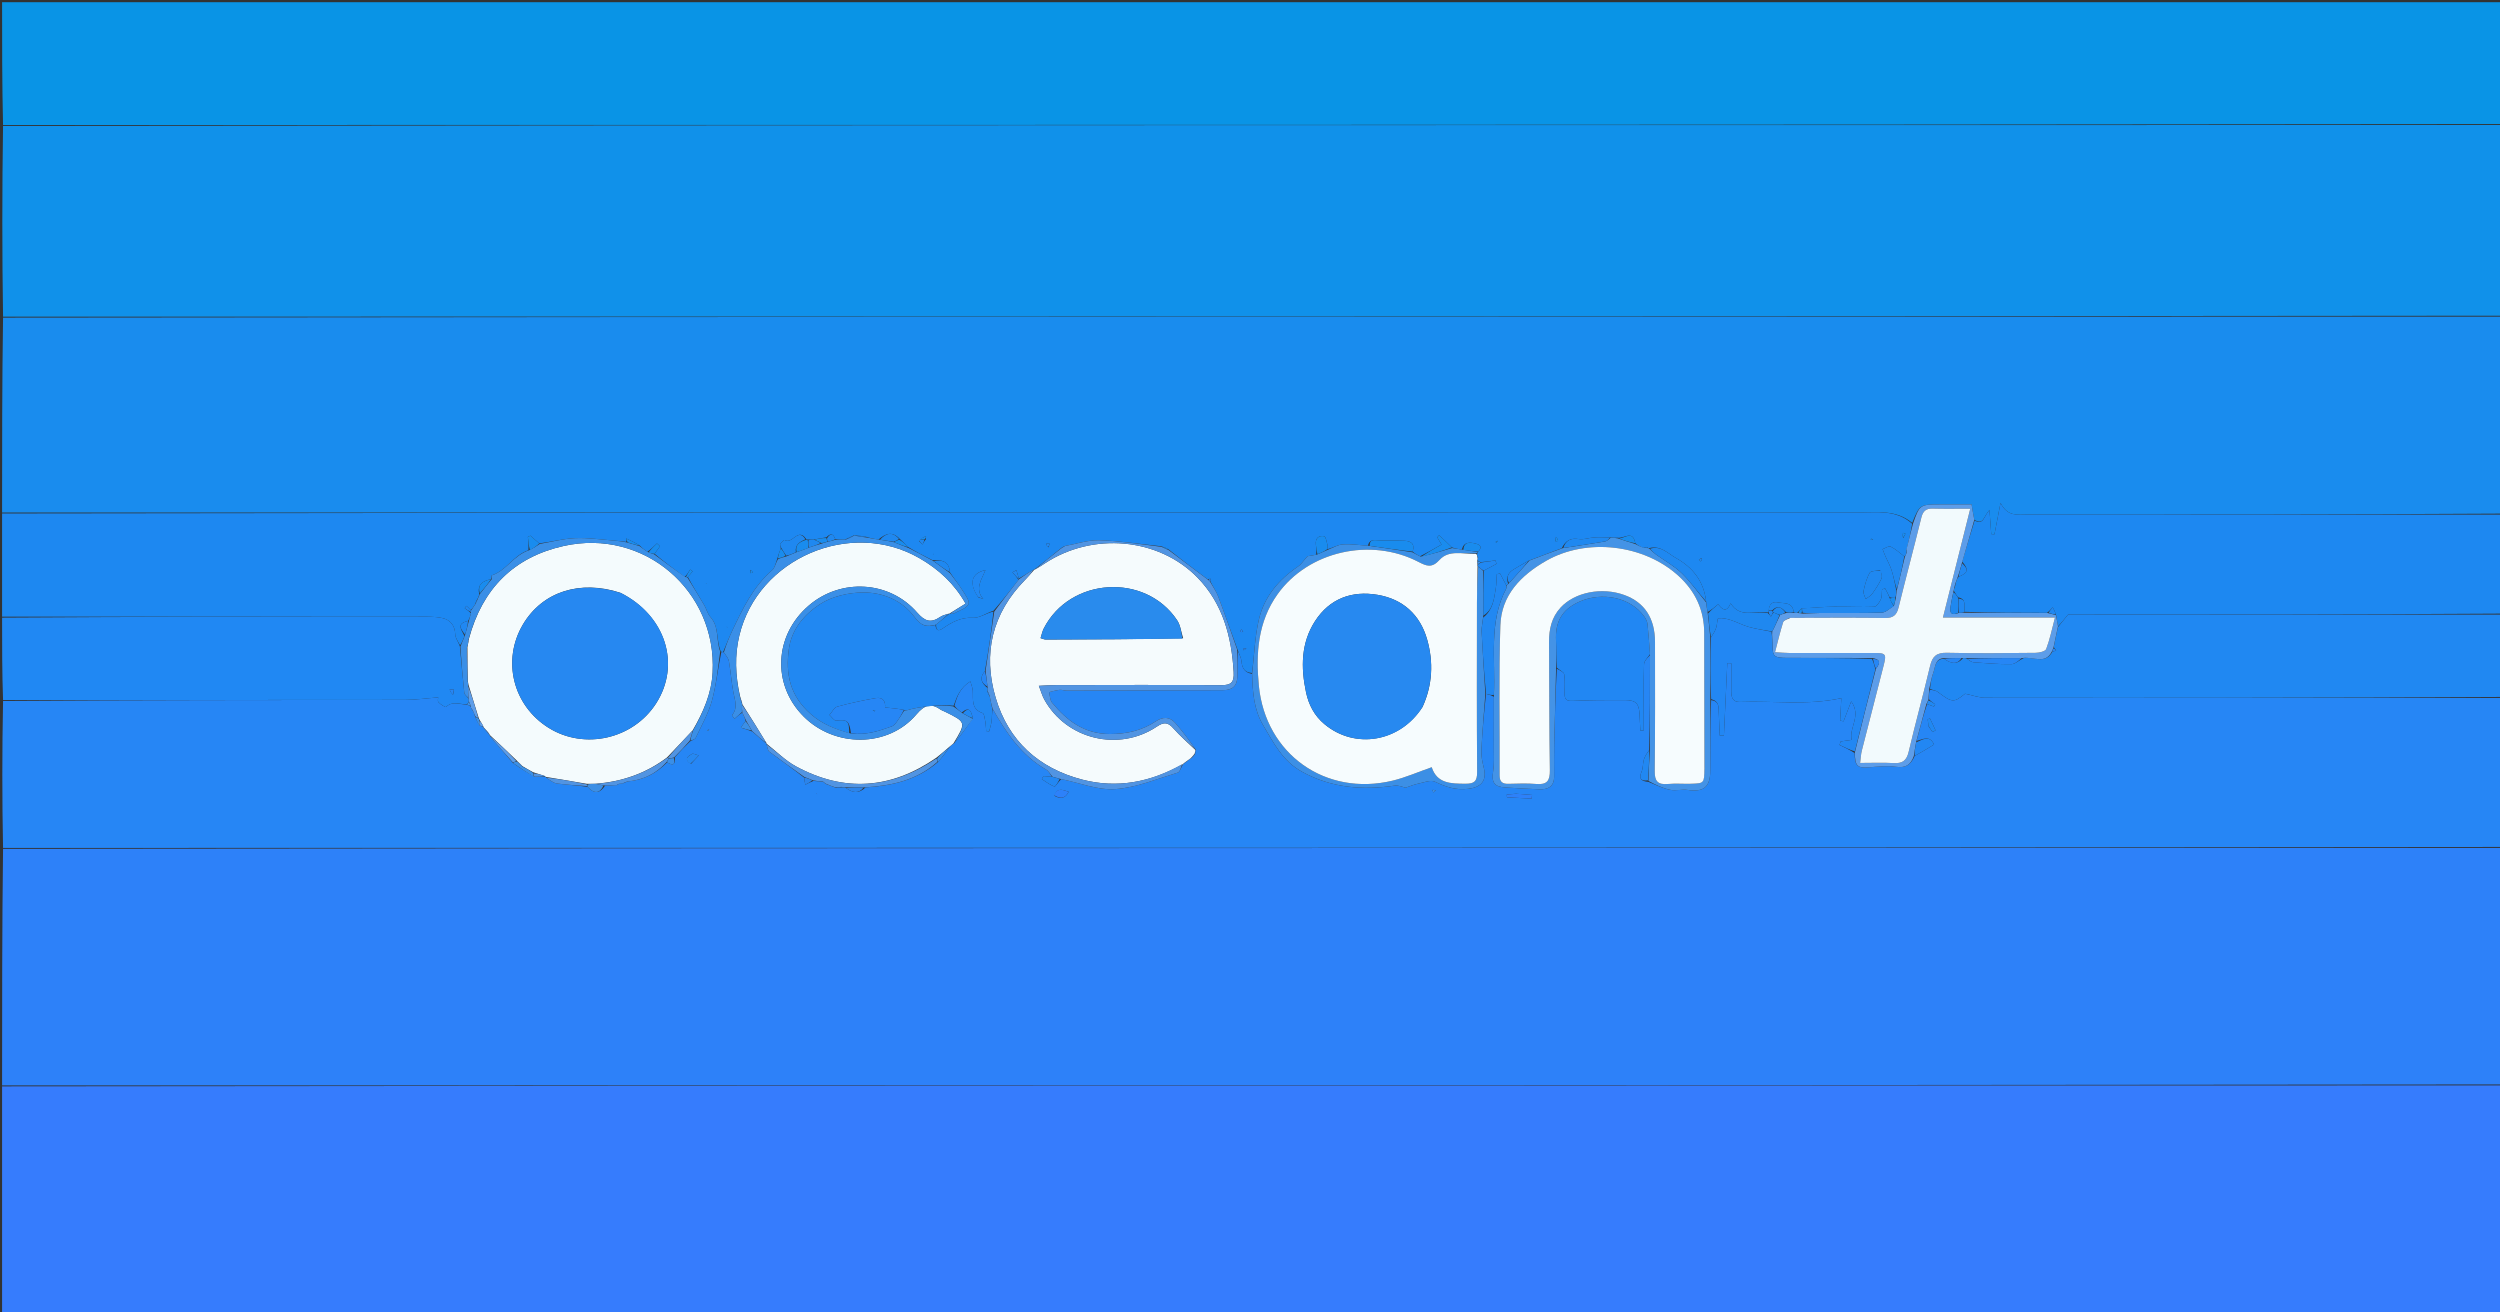 <svg version="1.1" id="Layer_1" xmlns="http://www.w3.org/2000/svg" xmlns:xlink="http://www.w3.org/1999/xlink" x="0px" y="0px"
	 width="100%" viewBox="0 0 1200 630" enable-background="new 0 0 1200 630" xml:space="preserve">
<rect x="0" y="0" width="1200" height="630" fill="#333333" stroke="none"/>
<path fill="#2D81F9" opacity="1" stroke="none" 
	d="
M1,521 
	C1,483.312 1,445.625 1.464,407.469 
	C401.618,407 801.309,407 1201,407 
	C1201,444.688 1201,482.375 1200.54,520.531 
	C800.387,521 400.694,521 1,521 
z"/>
<path fill="#367CFD" opacity="1" stroke="none" 
	d="
M1,521.46 
	C400.694,521 800.387,521 1200.54,521 
	C1201,557.656 1201,594.312 1201,630.943 
	C801,630.943 401,630.943 1,630.943 
	C1,594.564 1,558.242 1,521.46 
z"/>
<path fill="#198CEE" opacity="1" stroke="none" 
	d="
M1201,152 
	C1201,183.354 1201,214.708 1200.531,246.531 
	C1124.479,247 1048.896,247.004 973.312,246.989 
	C968.662,246.988 963.602,248.194 960.263,241.36 
	C959.08,247.49 958.212,251.986 957.344,256.482 
	C956.83,256.444 956.315,256.406 955.8,256.368 
	C955.543,252.895 955.287,249.422 954.943,244.763 
	C952.122,247.895 952.111,252.288 947.665,249.481 
	C947.12,246.768 946.728,244.394 946.354,242.124 
	C940.919,242.124 935.969,242.111 931.019,242.127 
	C921.562,242.158 921.356,242.309 917.872,250.995 
	C910.078,244.506 901.081,246.012 892.412,246.011 
	C595.275,245.998 298.137,246 1,246 
	C1,214.979 1,183.958 1.464,152.469 
	C401.618,152 801.309,152 1201,152 
z"/>
<path fill="#1091EA" opacity="1" stroke="none" 
	d="
M1201,151.536 
	C801.309,152 401.618,152 1.464,152 
	C1,121.643 1,91.285 1.46,60.464 
	C401.613,60 801.306,60 1201,60 
	C1201,90.357 1201,120.715 1201,151.536 
z"/>
<path fill="#0994E6" opacity="1" stroke="none" 
	d="
M1201,59.54 
	C801.306,60 401.613,60 1.46,60 
	C1,40.34 1,20.679 1,1.05 
	C401,1.05 801,1.05 1201,1.05 
	C1201,20.426 1201,39.753 1201,59.54 
z"/>
<path fill="#2686F5" opacity="1" stroke="none" 
	d="
M1201,406.536 
	C801.309,407 401.618,407 1.464,407 
	C1,383.643 1,360.285 1.469,336.464 
	C66.062,336 130.186,336.029 194.31,335.946 
	C199.576,335.939 204.842,335.17 210.358,334.735 
	C210.358,334.921 209.912,336.409 210.458,337.044 
	C211.4,338.141 213.873,339.61 214.12,339.359 
	C217.176,336.263 220.759,338.251 224.275,338.187 
	C224.989,338.586 225.494,338.805 226.039,339.237 
	C226.079,339.45 226.123,339.881 226.231,340.096 
	C226.513,340.583 226.722,340.825 227.108,341.311 
	C227.557,342.345 227.866,343.104 228.142,344.227 
	C228.716,345.736 229.321,346.884 230.181,348.171 
	C230.97,348.53 231.502,348.748 232.017,348.983 
	C232,349 232.037,348.97 232.066,349.313 
	C233.12,350.724 234.144,351.792 235.089,352.93 
	C235.01,353 235.158,352.85 235.134,353.219 
	C238.778,357.684 242.446,361.78 246.199,366.205 
	C249.565,368.619 252.846,370.704 256.575,372.829 
	C258.54,372.823 260.058,372.777 261.696,372.724 
	C261.817,372.718 261.981,372.896 262.108,373.232 
	C263.934,374.435 265.559,375.819 267.345,376.072 
	C272.165,376.753 277.054,376.953 282.013,377.672 
	C285.159,381.101 287.836,381.038 290.473,377.054 
	C292.571,377.018 294.249,376.995 296.118,376.859 
	C296.55,376.579 296.768,376.384 297.296,376.13 
	C298.078,376.061 298.525,376.023 299.241,375.936 
	C299.988,375.637 300.466,375.388 301.354,375.094 
	C309.04,374.366 315.058,371.207 320.23,365.939 
	C323.319,367.847 324.207,366.816 323.898,363.532 
	C326.327,360.784 328.636,358.354 331.29,355.848 
	C332.439,355.219 333.63,354.847 333.985,354.085 
	C336.709,348.256 339.99,342.551 341.697,336.418 
	C343.813,328.818 344.583,320.844 346.227,313.017 
	C346.714,312.993 346.909,312.983 347.436,313.12 
	C348.503,314.672 349.642,316.008 349.901,317.497 
	C350.753,322.384 351.095,327.362 352.004,332.236 
	C352.708,336.014 354.337,339.701 351.417,343.259 
	C351.323,343.373 351.878,344.019 352.533,345.05 
	C353.842,343.871 354.983,342.844 356.329,342.086 
	C357.088,343.579 357.641,344.802 357.878,346.166 
	C356.915,347.303 356.268,348.298 355.622,349.293 
	C357.404,349.824 359.187,350.355 361.167,351.167 
	C363.576,353.302 365.789,355.157 367.999,357.008 
	C367.996,357.004 367.988,356.999 367.976,357.371 
	C368.4,358.793 368.538,360.243 369.322,360.831 
	C374.825,364.958 380.462,368.907 385.986,373.246 
	C386.129,374.605 386.343,375.629 386.557,376.654 
	C387.725,376.046 388.893,375.438 390.48,374.842 
	C392.287,374.96 393.676,375.067 395.211,375.333 
	C395.566,375.693 395.79,375.877 396.296,376.241 
	C398.02,376.93 399.477,377.422 401.167,378.099 
	C402.289,378.157 403.179,378.028 404.388,377.894 
	C405.135,377.906 405.562,377.924 406.161,378.277 
	C409.395,380.72 412.322,380.991 415.436,377.966 
	C428.356,377.148 440.158,374.416 450.208,365.789 
	C452.325,363.42 454.08,361.045 455.928,358.417 
	C456.565,357.717 457.109,357.269 458.009,356.785 
	C461.236,352.854 464.106,348.96 466.956,344.709 
	C466.198,341.562 465.452,338.788 461.632,341.999 
	C460.187,340.966 459.055,340.015 458.131,338.76 
	C459.364,334.07 460.99,330.07 465.785,327.072 
	C466.273,328.893 466.852,330.192 466.934,331.523 
	C467.191,335.688 465.976,340.319 471.64,342.284 
	C472.454,342.566 472.673,344.902 472.94,346.33 
	C473.221,347.829 473.23,349.38 473.358,350.908 
	C473.839,350.958 474.32,351.008 474.801,351.058 
	C475.195,349.452 475.745,347.865 475.943,346.236 
	C476.194,344.159 476.16,342.048 476.452,340.207 
	C483.068,351.876 490.3,362.547 502.027,369.324 
	C503.344,370.085 504.187,371.668 504.893,372.845 
	C503.305,372.718 502.075,372.617 500.845,372.516 
	C500.585,373.008 500.326,373.501 500.067,373.994 
	C502.068,375.25 503.974,376.767 506.145,377.551 
	C506.601,377.715 508.03,375.186 509.397,373.967 
	C518.319,375.775 526.989,379.378 535.356,378.773 
	C545.484,378.042 555.387,373.857 565.293,370.855 
	C566.421,370.513 566.942,368.168 567.856,366.858 
	C567.969,366.964 567.756,366.739 568.05,366.708 
	C568.902,366.201 569.459,365.726 570.198,365.037 
	C570.815,364.482 571.25,364.141 571.979,363.812 
	C572.772,363.213 573.271,362.604 573.705,361.663 
	C573.685,360.886 573.728,360.441 573.954,359.782 
	C570.822,355.375 567.671,351.036 564.135,347.038 
	C561.481,344.037 558.318,343.902 554.8,346.237 
	C548.172,350.638 540.939,352.333 532.792,352.325 
	C520.488,352.312 512.185,346.01 504.985,337.29 
	C503.961,336.05 503.997,333.935 503.543,332.225 
	C505.214,331.847 506.87,331.325 508.562,331.139 
	C509.684,331.016 510.859,331.501 512.009,331.498 
	C536.951,331.44 561.893,331.316 586.834,331.3 
	C591.554,331.297 593.87,329.351 593.941,324.521 
	C594.003,320.362 593.903,316.2 594.14,312.301 
	C594.939,314.242 595.796,315.894 595.938,317.607 
	C596.212,320.903 597.574,322.854 601.023,323.459 
	C601.262,332.287 601.855,340.59 606.294,348.075 
	C611.322,356.554 615.642,365.328 625.034,370.474 
	C639.159,378.214 653.916,379.39 669.407,377.11 
	C671.31,376.83 673.402,377.83 674.685,378.09 
	C676.903,377.359 678.701,376.575 680.582,376.192 
	C683.31,375.637 686.653,374.21 688.749,375.212 
	C693.913,377.682 698.677,379.363 704.692,378.646 
	C710.893,377.907 713.794,374.852 712.211,368.503 
	C711.537,365.8 710.927,362.948 711.061,360.202 
	C711.504,351.128 712.301,342.072 713.307,333.073 
	C714.785,333.433 715.918,333.728 717.059,334.49 
	C717.065,342.942 717.09,350.927 717.049,358.911 
	C717.03,362.731 717.289,366.614 716.699,370.354 
	C715.894,375.452 717.189,377.622 722.402,377.97 
	C727.864,378.334 733.331,378.645 738.801,378.866 
	C743.023,379.037 745.99,377.581 745.982,372.711 
	C745.974,367.599 745.916,362.486 746.024,357.376 
	C746.28,345.256 746.622,333.138 747.277,320.957 
	C748.742,321.813 750.67,322.614 750.822,323.671 
	C751.268,326.769 751.014,329.968 751.019,333.128 
	C751.023,335.549 751.813,336.55 754.62,336.429 
	C763.084,336.066 771.566,336.014 780.039,336.051 
	C785.282,336.074 786.756,337.734 786.989,342.999 
	C787.103,345.566 787.236,348.132 787.361,350.699 
	C787.907,350.663 788.454,350.627 789,350.591 
	C789,348.811 789,347.03 789,345.25 
	C789.002,336.435 788.855,327.616 789.142,318.811 
	C789.195,317.181 790.995,315.608 792.001,314.476 
	C792.002,329.963 791.991,344.983 791.604,360.069 
	C790.486,361.611 789.526,363.02 789.062,364.577 
	C788.504,366.446 788.727,368.595 787.976,370.35 
	C786.508,373.776 787.696,375.003 791.252,375.297 
	C794.86,376.799 798.197,378.391 801.713,379.122 
	C804.394,379.68 807.358,378.765 810.096,379.174 
	C817.619,380.297 820.864,377.841 820.915,370.277 
	C820.993,358.855 820.944,347.432 821.339,336.047 
	C825.263,336.61 824.898,339.346 824.999,341.828 
	C825.151,345.582 825.317,349.335 825.477,353.088 
	C826.145,353.082 826.814,353.077 827.483,353.071 
	C828.024,341.483 828.565,329.895 829.106,318.306 
	C829.743,318.326 830.379,318.345 831.016,318.364 
	C831.016,322.923 831.041,327.482 831.006,332.041 
	C830.984,334.934 831.924,337.062 835.21,336.933 
	C851.207,336.306 867.326,338.75 883.824,335.125 
	C883.645,338.676 883.463,342.279 883.281,345.882 
	C883.823,346.003 884.366,346.124 884.908,346.244 
	C886.028,343.322 887.149,340.4 888.583,336.659 
	C893.637,343.664 887.394,349.296 888.806,355.13 
	C886.569,355.454 885.047,355.674 883.526,355.894 
	C883.34,356.457 883.154,357.021 882.968,357.584 
	C885.379,358.732 887.79,359.88 890.216,361.447 
	C890.338,367.761 891.558,368.758 897.211,368.309 
	C901.473,367.969 905.854,367.43 910.022,368.054 
	C914.774,368.765 917.213,367.01 919.032,362.869 
	C922.335,361.073 925.248,359.285 928.346,357.384 
	C926.202,352.611 922.914,354.993 919.942,355.611 
	C921.562,349.438 923.118,343.648 924.989,337.961 
	C926.294,338.429 927.285,338.793 928.276,339.158 
	C928.485,338.798 928.694,338.438 928.903,338.078 
	C927.866,337.362 926.83,336.647 925.782,335.521 
	C925.833,333.745 925.894,332.379 926.337,331.02 
	C927.813,331.343 929.118,331.381 929.971,332.02 
	C937.112,337.372 937.74,337.408 943.239,332.997 
	C947.132,333.808 949.995,334.921 952.859,334.925 
	C1035.572,335.018 1118.286,335 1201,335 
	C1201,358.691 1201,382.382 1201,406.536 
M727.755,381.002 
	C726.26,381.116 724.764,381.23 723.269,381.345 
	C723.295,381.799 723.321,382.253 723.347,382.707 
	C727.303,382.923 731.259,383.138 735.215,383.354 
	C735.269,382.76 735.323,382.167 735.377,381.573 
	C733.121,381.382 730.866,381.192 727.755,381.002 
M331.681,366.67 
	C332.918,365.317 334.156,363.965 335.394,362.613 
	C334.272,362.341 332.792,361.487 332.099,361.914 
	C330.463,362.921 327.932,364.269 331.681,366.67 
M506.12,381.999 
	C508.834,383.475 511.112,383.572 512.978,380.062 
	C509.777,378.929 507.374,378.105 506.12,381.999 
M925.746,348.667 
	C926.371,349.574 926.995,350.48 927.619,351.386 
	C928.1,351.111 928.58,350.836 929.061,350.561 
	C928.174,348.663 927.287,346.765 926.399,344.867 
	C926.039,344.986 925.678,345.105 925.317,345.224 
	C925.39,346.157 925.463,347.091 925.746,348.667 
M689.122,379.224 
	C688.612,379.199 688.102,379.173 687.593,379.148 
	C687.713,379.553 687.833,379.958 687.952,380.363 
	C688.391,380.128 688.83,379.893 689.122,379.224 
M340.452,350.148 
	C340.123,350.247 339.791,350.341 339.471,350.464 
	C339.455,350.47 339.54,350.737 339.578,350.882 
	C339.9,350.756 340.221,350.63 340.452,350.148 
M391.731,380.843 
	C391.893,380.96 392.054,381.076 392.215,381.193 
	C392.113,381.022 392.012,380.852 391.731,380.843 
z"/>
<path fill="#1D88F1" opacity="1" stroke="none" 
	d="
M347.104,312.973 
	C346.909,312.983 346.714,312.993 345.994,312.738 
	C343.632,307.174 345.286,300.982 341.046,296.233 
	C339.615,294.631 339.087,292.255 337.959,290.344 
	C335.33,285.893 332.587,281.509 330.155,276.924 
	C331.108,275.906 331.796,275.063 332.484,274.22 
	C332.084,273.941 331.684,273.661 331.285,273.381 
	C330.516,274.608 329.748,275.835 328.664,276.952 
	C323.552,273.246 318.757,269.65 314.196,265.817 
	C315.216,264.455 316.001,263.331 316.787,262.207 
	C316.306,261.756 315.826,261.304 315.346,260.853 
	C313.891,262.249 312.436,263.646 310.711,264.88 
	C309.266,263.843 308.091,262.968 307.049,261.835 
	C304.963,260.527 302.746,259.477 300.528,258.426 
	C300.681,258.987 300.834,259.547 300.555,260.101 
	C298.32,259.885 296.523,259.613 294.715,259.477 
	C288.519,259.01 282.298,258.053 276.129,258.311 
	C270.417,258.549 264.76,260.107 258.844,260.829 
	C257.257,259.419 255.905,258.264 254.552,257.109 
	C254.163,257.316 253.774,257.524 253.385,257.731 
	C253.587,259.836 253.789,261.941 253.644,264.095 
	C246.451,266.545 243.061,273.931 236.067,276.163 
	C235.884,276.221 236.044,277.355 235.675,278.018 
	C231.548,278.878 229.024,280.632 230.038,285.374 
	C229.703,286.475 229.39,287.256 228.833,288.096 
	C228.412,288.782 228.237,289.408 227.922,290.308 
	C227.214,291.423 226.644,292.265 225.932,292.838 
	C225.152,291.983 224.514,291.395 223.877,290.808 
	C223.602,291.182 223.327,291.556 223.052,291.931 
	C224.049,292.62 225.046,293.309 226.038,294.355 
	C225.705,295.817 225.376,296.923 224.667,298.037 
	C218.621,299.419 221.687,302.374 222.957,305.352 
	C222.281,307.132 221.672,308.576 220.815,309.758 
	C219.843,307.832 218.545,306.181 218.506,304.501 
	C218.403,300.087 215.953,297.441 212.205,296.646 
	C208.305,295.82 204.157,296.023 200.117,296.021 
	C133.745,295.991 67.372,296 1,296 
	C1,279.646 1,263.292 1,246.469 
	C298.137,246 595.275,245.998 892.412,246.011 
	C901.081,246.012 910.078,244.506 917.841,251.393 
	C917.144,255.83 916.115,259.79 915.086,264.141 
	C915.094,264.793 915.101,265.053 915.084,265.591 
	C914.814,266.361 914.568,266.853 914.051,267.07 
	C911.699,265.266 909.754,263.454 907.467,262.352 
	C906.595,261.931 904.938,263.135 903.639,263.599 
	C904.078,264.711 904.482,265.839 904.963,266.932 
	C905.963,269.203 907.229,271.384 907.97,273.733 
	C908.945,276.818 909.519,280.03 910.273,283.57 
	C910.203,284.966 910.126,285.982 909.667,286.998 
	C908.523,287 907.762,287 906.988,286.633 
	C906.258,284.983 905.541,283.701 904.823,282.419 
	C904.338,282.592 903.853,282.766 903.369,282.939 
	C903.213,284.537 903.426,286.301 902.801,287.686 
	C902.15,289.126 900.73,291.216 899.574,291.264 
	C893.171,291.53 886.744,291.127 880.329,291.214 
	C875.216,291.283 870.109,291.725 864.708,292.113 
	C863.929,292.875 863.441,293.525 862.627,294.211 
	C861.863,294.225 861.425,294.202 860.983,293.818 
	C860.375,288.748 856.246,289.81 853.438,289.152 
	C850.82,288.538 849.069,290.078 849.001,293.25 
	C848.997,293.668 848.996,293.835 848.528,294.002 
	C842.244,293.003 835.301,296.891 830.71,289.592 
	C828.496,294.756 826.288,291.96 824.694,290.072 
	C822.869,291.579 821.351,292.833 819.647,293.775 
	C819.283,292.02 819.104,290.578 818.935,288.727 
	C817.825,278.844 812.427,272.333 804.408,267.813 
	C800.496,265.607 797.14,261.684 791.631,263.094 
	C791.422,263.102 791.005,263.075 790.927,262.837 
	C790.232,262.751 789.615,262.902 788.674,263 
	C787.215,262.345 786.079,261.742 784.942,260.744 
	C783.713,254.181 779.559,258.639 776.42,258.115 
	C775.095,258.12 774.132,258.112 772.773,258.002 
	C769.961,257.915 767.538,257.814 765.132,257.975 
	C762.686,258.14 760.169,259.123 757.842,258.751 
	C753.839,258.111 751.458,259.507 749.646,263.15 
	C744.24,265.191 739.183,267.13 733.776,269.129 
	C731.204,270.524 728.996,271.877 726.762,273.187 
	C724.03,274.788 722.771,276.936 723.924,280.286 
	C723.572,280.719 723.335,280.929 722.914,280.773 
	C721.845,278.716 720.93,276.993 720.016,275.271 
	C719.502,275.386 718.989,275.501 718.475,275.617 
	C718.315,277.95 718.342,280.315 717.955,282.61 
	C717.12,287.567 716.644,292.747 711.958,295.539 
	C711.943,288.055 711.933,281.04 712.248,273.883 
	C714.491,272.711 716.407,271.683 718.324,270.654 
	C718.15,270.104 717.976,269.554 717.803,269.003 
	C715.494,269.34 713.185,269.677 710.628,269.837 
	C710.002,269.518 709.623,269.377 709.187,268.854 
	C709.167,268.219 709.203,267.965 709.365,267.695 
	C709.491,267.679 709.566,267.408 709.566,267.408 
	C709.566,267.408 709.234,267.298 709.146,267.086 
	C708.991,266.573 708.972,266.269 709.077,265.709 
	C709.188,265.283 709.22,265.11 709.52,264.792 
	C711.735,262.459 710.373,261.443 708.333,260.932 
	C705.467,260.214 702.678,259.957 701.654,263.83 
	C699.883,263.493 698.452,263.278 696.906,262.744 
	C694.779,260.59 692.768,258.756 690.757,256.922 
	C690.459,257.247 690.161,257.572 689.862,257.897 
	C690.692,259.288 691.521,260.679 691.938,261.378 
	C688.287,263.459 685.115,265.268 681.625,267.009 
	C680.189,266.324 679.07,265.705 678.088,264.77 
	C679.28,260.768 677.039,259.703 674.088,259.57 
	C669.957,259.385 665.804,259.63 661.682,259.356 
	C659.339,259.201 657.319,258.886 656.58,261.966 
	C652.287,261.679 648.38,261.012 644.548,261.31 
	C641.98,261.51 639.519,263.082 637.038,263.649 
	C637.141,262.778 637.386,262.245 637.26,261.825 
	C636.788,260.257 636.421,257.557 635.603,257.399 
	C633.031,256.899 631.282,258.321 631.62,261.348 
	C631.795,262.921 631.921,264.5 631.772,266.263 
	C629.697,266.689 627.92,266.928 627.628,266.968 
	C625.609,269.199 624.568,270.906 623.062,271.924 
	C613.702,278.249 606.746,286.57 604.221,297.569 
	C602.317,305.861 602.027,314.523 601.018,323.021 
	C597.574,322.854 596.212,320.903 595.938,317.607 
	C595.796,315.894 594.939,314.242 594.062,311.919 
	C590.744,302.954 587.868,294.594 584.738,286.332 
	C583.774,283.788 582.113,281.508 580.927,278.945 
	C581.052,278.421 581.023,278.059 580.993,277.697 
	C580.627,277.875 580.26,278.054 579.612,278.044 
	C573.226,273.272 567.121,268.689 560.979,263.77 
	C559.884,263.035 558.827,262.633 557.366,262.208 
	C547.189,261.164 537.43,259.618 527.634,259.33 
	C522.185,259.169 516.675,261.105 510.885,262.145 
	C510.075,262.537 509.574,262.879 508.872,263.489 
	C504.581,267.001 500.49,270.244 496.31,273.505 
	C496.221,273.523 496.404,273.523 496.054,273.455 
	C493.492,274.944 491.279,276.5 489.043,277.694 
	C488.625,276.105 488.232,274.88 487.839,273.655 
	C487.215,274.019 486.59,274.382 485.966,274.746 
	C486.995,275.857 488.024,276.968 488.89,278.369 
	C484.92,283.492 481.112,288.324 476.903,293.136 
	C473.319,294.343 470.071,296.724 466.968,296.548 
	C461.171,296.22 456.842,298.692 452.526,301.644 
	C450.049,303.338 449.318,302.335 449.296,299.819 
	C451.631,297.948 453.661,296.234 455.69,294.566 
	C455.688,294.613 455.6,294.582 456.003,294.622 
	C456.897,294.603 457.468,294.686 457.868,294.463 
	C460.343,293.075 463.818,292.132 464.873,290.006 
	C465.601,288.539 463.169,285.274 461.777,283.045 
	C460.039,280.26 457.919,277.713 455.945,274.679 
	C455.512,269.153 451.976,268.727 447.639,268.911 
	C443.544,266.861 439.773,264.923 435.969,262.626 
	C434.623,261.176 433.311,260.086 431.873,258.673 
	C428.232,254.775 425.059,256.106 421.616,259.003 
	C419.489,258.65 417.743,258.323 415.857,257.693 
	C414.133,257.281 412.548,257.172 410.741,257.063 
	C410.519,257.063 410.075,257.043 409.712,257.041 
	C408.233,257.691 407.118,258.343 405.586,259.004 
	C403.787,259.032 402.402,259.051 400.942,258.763 
	C399.855,255.935 398.545,255.955 396.644,257.928 
	C394.528,258.236 392.766,258.617 390.628,258.998 
	C389.501,258.999 388.75,259 387.749,259 
	C387.5,259 387,258.999 386.909,258.67 
	C383.035,252.995 380.3,261.539 376.629,259.188 
	C376.405,259.044 375.043,260.347 374.51,261.17 
	C374.28,261.525 374.814,262.374 374.769,263.262 
	C374.039,265.052 373.541,266.579 373.019,268.468 
	C372.248,270.462 371.92,272.58 370.685,273.648 
	C361.526,281.57 356.499,292.158 351.476,302.758 
	C349.891,306.102 348.554,309.565 347.104,312.973 
M444.47,258.802 
	C444.48,258.308 444.49,257.814 444.5,257.32 
	C443.334,257.88 442.167,258.439 441.077,259.645 
	C441.655,260.214 442.233,260.784 442.811,261.353 
	C443.206,260.57 443.602,259.787 444.47,258.802 
M902.443,273.703 
	C900.727,274.079 898.072,273.912 897.479,274.938 
	C895.961,277.561 895.161,280.672 894.497,283.681 
	C894.244,284.829 895.142,286.232 895.515,287.519 
	C896.569,286.713 897.878,286.092 898.624,285.062 
	C900.289,282.762 901.848,280.344 903.085,277.796 
	C903.587,276.762 903.137,275.266 902.443,273.703 
M469.576,286.692 
	C470.376,286.965 471.176,287.238 471.977,287.512 
	C467.694,282.653 471.159,278.247 473.016,273.646 
	C466.179,275.141 465.009,279.965 469.576,286.692 
M503.252,262.732 
	C503.452,262.142 503.651,261.551 503.85,260.961 
	C503.276,260.963 502.702,260.965 502.128,260.967 
	C502.331,261.556 502.534,262.145 503.252,262.732 
M746.851,257.72 
	C746.777,258.426 746.704,259.132 746.63,259.838 
	C747.045,259.783 747.459,259.727 747.874,259.672 
	C747.696,258.959 747.518,258.245 746.851,257.72 
M913.528,258.267 
	C913.896,257.567 914.263,256.867 914.631,256.167 
	C914.232,256.038 913.834,255.909 913.435,255.78 
	C913.307,256.595 913.179,257.411 913.528,258.267 
M816.801,267.868 
	C816.359,268.114 815.917,268.36 815.474,268.605 
	C815.782,268.913 816.089,269.221 816.396,269.529 
	C816.643,269.088 816.89,268.647 816.801,267.868 
M360.152,273.567 
	C360.17,274.085 360.187,274.603 360.204,275.121 
	C360.613,275.033 361.021,274.945 361.43,274.858 
	C361.159,274.398 360.888,273.937 360.152,273.567 
M596.736,303.239 
	C596.414,302.844 596.092,302.449 595.77,302.054 
	C595.606,302.452 595.441,302.85 595.276,303.249 
	C595.71,303.393 596.143,303.537 596.736,303.239 
M598.276,311.045 
	C597.781,311.131 597.28,311.2 596.8,311.34 
	C596.763,311.35 596.874,311.868 596.916,312.15 
	C597.385,311.925 597.855,311.7 598.276,311.045 
M718.884,259.53 
	C718.551,259.729 718.218,259.928 717.884,260.126 
	C717.982,260.247 718.148,260.484 718.167,260.472 
	C718.498,260.275 718.812,260.047 718.884,259.53 
M899.112,259.199 
	C898.807,258.966 898.507,258.725 898.187,258.515 
	C898.166,258.502 897.989,258.728 897.884,258.843 
	C898.206,259.055 898.529,259.267 899.112,259.199 
M448.157,265.73 
	C448.04,265.892 447.923,266.054 447.806,266.216 
	C447.977,266.114 448.149,266.012 448.157,265.73 
M338.73,279.843 
	C338.892,279.96 339.054,280.077 339.216,280.194 
	C339.114,280.023 339.011,279.852 338.73,279.843 
M349.27,301.157 
	C349.108,301.04 348.946,300.923 348.784,300.806 
	C348.886,300.978 348.989,301.149 349.27,301.157 
z"/>
<path fill="#1D88F1" opacity="1" stroke="none" 
	d="
M947.819,249.82 
	C952.111,252.288 952.122,247.895 954.943,244.763 
	C955.287,249.422 955.543,252.895 955.8,256.368 
	C956.315,256.406 956.83,256.444 957.344,256.482 
	C958.212,251.986 959.08,247.49 960.263,241.36 
	C963.602,248.194 968.662,246.988 973.312,246.989 
	C1048.896,247.004 1124.479,247 1200.531,247 
	C1201,262.688 1201,278.375 1200.531,294.531 
	C1130.743,295 1061.423,295 992.659,295 
	C990.982,297.079 989.398,299.042 987.829,300.629 
	C987.508,298.604 987.173,296.955 986.867,294.921 
	C986.363,293.531 985.831,292.525 985.298,291.518 
	C984.533,292.396 983.768,293.274 982.535,294.175 
	C969.038,294.171 956.009,294.145 942.986,293.685 
	C942.664,290.849 944.13,287.588 939.86,286.718 
	C939.083,285.587 938.447,284.74 937.834,283.575 
	C937.92,282.837 937.982,282.417 938.28,281.916 
	C938.609,281.18 938.703,280.525 938.829,279.552 
	C939.154,278.443 939.445,277.652 940.136,276.863 
	C944.767,274.924 945.058,273.388 941.856,269.583 
	C943.854,262.727 945.836,256.274 947.819,249.82 
z"/>
<path fill="#2088F2" opacity="1" stroke="none" 
	d="
M987.815,301.004 
	C989.398,299.042 990.982,297.079 992.659,295 
	C1061.423,295 1130.743,295 1200.531,295 
	C1201,308.021 1201,321.042 1201,334.531 
	C1118.286,335 1035.572,335.018 952.859,334.925 
	C949.995,334.921 947.132,333.808 943.239,332.997 
	C937.74,337.408 937.112,337.372 929.971,332.02 
	C929.118,331.381 927.813,331.343 926.4,330.643 
	C926.71,327.746 927.127,325.154 928.022,322.738 
	C929.02,320.045 928.752,316.262 933.166,316.216 
	C936.392,318.506 939.36,319.26 942.333,315.846 
	C943.11,315.834 943.554,315.852 944.173,316.225 
	C945.343,317.04 946.313,317.831 947.336,317.906 
	C953.371,318.349 959.422,318.885 965.46,318.802 
	C967.316,318.777 969.145,316.903 971.421,315.848 
	C976.243,315.174 981.639,318.977 985.095,312.894 
	C985.926,312.65 986.456,312.402 986.987,312.153 
	C986.586,311.767 986.185,311.381 985.791,310.589 
	C986.47,307.123 987.143,304.064 987.815,301.004 
z"/>
<path fill="#2088F3" opacity="1" stroke="none" 
	d="
M1,296.469 
	C67.372,296 133.745,295.991 200.117,296.021 
	C204.157,296.023 208.305,295.82 212.205,296.646 
	C215.953,297.441 218.403,300.087 218.506,304.501 
	C218.545,306.181 219.843,307.832 220.726,310.144 
	C221.515,318.039 222.078,325.294 222.858,332.525 
	C222.957,333.443 224.19,334.238 224.952,335.399 
	C225.063,336.123 225.119,336.538 224.967,337.104 
	C224.528,337.505 224.297,337.756 224.067,338.007 
	C220.759,338.251 217.176,336.263 214.12,339.359 
	C213.873,339.61 211.4,338.141 210.458,337.044 
	C209.912,336.409 210.358,334.921 210.358,334.735 
	C204.842,335.17 199.576,335.939 194.31,335.946 
	C130.186,336.029 66.062,336 1.469,336 
	C1,322.979 1,309.958 1,296.469 
M217.457,333.49 
	C217.605,332.627 217.752,331.764 217.9,330.901 
	C217.199,330.927 216.497,330.952 215.796,330.978 
	C216.161,331.779 216.526,332.581 217.457,333.49 
z"/>
<path fill="#5D9DE9" opacity="1" stroke="none" 
	d="
M987.829,300.629 
	C987.143,304.064 986.47,307.123 985.669,310.825 
	C985.291,311.941 985.043,312.415 984.794,312.889 
	C981.639,318.977 976.243,315.174 970.953,315.83 
	C961.367,315.849 952.683,315.859 943.998,315.869 
	C943.554,315.852 943.11,315.834 941.883,315.829 
	C938.401,315.852 935.702,315.861 933.003,315.871 
	C928.752,316.262 929.02,320.045 928.022,322.738 
	C927.127,325.154 926.71,327.746 926.019,330.637 
	C925.894,332.379 925.833,333.745 925.656,335.768 
	C925.251,336.903 924.963,337.38 924.675,337.858 
	C923.118,343.648 921.562,349.438 919.787,355.965 
	C919.26,358.76 918.952,360.819 918.643,362.878 
	C917.213,367.01 914.774,368.765 910.022,368.054 
	C905.854,367.43 901.473,367.969 897.211,368.309 
	C891.558,368.758 890.338,367.761 890.345,361.118 
	C893.707,347.329 896.955,334.287 900.464,321.002 
	C902.535,318.304 902.74,316.404 898.557,315.836 
	C884.761,315.804 871.435,315.823 858.109,315.783 
	C851.264,315.763 850.793,315.219 850.792,308.664 
	C850.792,306.846 850.494,305.028 850.681,303.132 
	C852.084,300.457 853.14,297.86 854.484,295.174 
	C855.53,294.794 856.289,294.502 857.441,294.228 
	C858.886,294.224 859.937,294.201 860.988,294.179 
	C861.425,294.202 861.863,294.225 862.947,294.246 
	C864.016,294.302 864.439,294.361 865.207,294.54 
	C868.352,294.509 871.15,294.242 873.95,294.226 
	C883.713,294.172 893.481,294.376 903.234,294.059 
	C905.197,293.995 907.1,292.077 909.129,290.681 
	C909.501,289.232 909.775,288.114 910.049,286.997 
	C910.126,285.982 910.203,284.966 910.49,283.276 
	C911.907,277.515 913.115,272.43 914.322,267.344 
	C914.568,266.853 914.814,266.361 915.199,265.405 
	C915.254,264.544 915.17,264.147 915.085,263.749 
	C916.115,259.79 917.144,255.83 918.204,251.473 
	C921.356,242.309 921.562,242.158 931.019,242.127 
	C935.969,242.111 940.919,242.124 946.354,242.124 
	C946.728,244.394 947.12,246.768 947.665,249.481 
	C945.836,256.274 943.854,262.727 941.808,269.943 
	C941.075,272.757 940.406,274.809 939.737,276.861 
	C939.445,277.652 939.154,278.443 938.663,279.788 
	C938.324,280.893 938.184,281.445 938.045,281.996 
	C937.982,282.417 937.92,282.837 937.641,283.918 
	C937.034,286.795 936.631,289.008 936.255,291.226 
	C935.699,294.509 936.939,295.514 940.383,294.164 
	C941.496,294.158 942.238,294.138 942.981,294.118 
	C956.009,294.145 969.038,294.171 982.859,294.25 
	C984.715,294.637 985.777,294.971 986.839,295.305 
	C987.173,296.955 987.508,298.604 987.829,300.629 
M858.898,296.6 
	C857.864,297.286 856.197,297.77 855.903,298.692 
	C854.459,303.218 853.379,307.861 852.016,313.054 
	C854.777,313.216 856.721,313.425 858.665,313.428 
	C872.155,313.45 885.646,313.423 899.136,313.425 
	C905.322,313.426 905.599,313.792 904.086,319.675 
	C900.604,333.22 897.104,346.76 893.67,360.317 
	C893.249,361.981 893.186,363.736 892.855,366.211 
	C898.684,366.211 903.824,365.982 908.932,366.282 
	C913.145,366.53 915.159,365.131 916.165,360.835 
	C919.388,347.058 923.203,333.42 926.439,319.647 
	C927.55,314.917 929.644,313.221 934.614,313.339 
	C948.763,313.675 962.925,313.51 977.08,313.36 
	C978.849,313.341 981.743,312.662 982.168,311.546 
	C983.894,307.022 984.859,302.209 986.393,296.414 
	C967.925,296.414 950.731,296.414 932.613,296.414 
	C937.081,278.61 941.294,261.824 945.723,244.175 
	C938.934,244.175 933.307,244.302 927.688,244.127 
	C924.42,244.025 923.002,245.355 922.228,248.503 
	C918.692,262.892 914.847,277.206 911.314,291.595 
	C910.407,295.289 908.704,296.689 904.791,296.634 
	C889.805,296.426 874.813,296.554 858.898,296.6 
z"/>
<path fill="#F5FBFD" opacity="1" stroke="none" 
	d="
M571.685,363.8 
	C571.25,364.141 570.815,364.482 569.916,365.114 
	C568.887,365.85 568.321,366.294 567.756,366.739 
	C567.756,366.739 567.969,366.964 567.506,366.922 
	C552.128,375.498 536.219,378.574 519.447,374.206 
	C498.539,368.761 484.005,355.569 477.909,334.889 
	C471.66,313.691 476.247,294.357 492.11,278.269 
	C493.607,276.751 494.975,275.108 496.404,273.523 
	C496.404,273.523 496.221,273.523 496.653,273.439 
	C498.613,272.349 500.141,271.342 501.67,270.338 
	C524.497,255.351 556.048,258.049 574.76,277.209 
	C586.939,289.679 591.15,305.566 592.155,322.591 
	C592.44,327.403 591.07,328.922 586.174,328.887 
	C559.54,328.696 532.904,328.811 506.269,328.848 
	C504.017,328.851 501.765,329.049 498.651,329.198 
	C499.711,331.91 500.258,333.962 501.256,335.765 
	C511.853,354.909 536.956,361.037 555.29,348.764 
	C558.613,346.54 560.561,346.598 563.186,349.577 
	C566.45,353.283 570.22,356.543 573.771,359.996 
	C573.728,360.441 573.685,360.886 573.426,361.751 
	C572.702,362.714 572.193,363.257 571.685,363.8 
M567.915,306.344 
	C566.982,303.449 566.648,300.155 565.023,297.723 
	C549.72,274.801 513.536,277.081 501.011,301.659 
	C500.305,303.044 500.008,304.636 499.463,306.307 
	C500.679,306.654 501.299,306.986 501.919,306.985 
	C523.706,306.938 545.492,306.86 567.915,306.344 
z"/>
<path fill="#F4FBFD" opacity="1" stroke="none" 
	d="
M261.981,372.896 
	C261.981,372.896 261.817,372.718 261.444,372.446 
	C259.402,371.747 257.733,371.321 255.85,370.641 
	C254.033,369.598 252.43,368.809 250.727,367.721 
	C249.88,366.781 249.131,366.139 248.383,365.476 
	C248.383,365.456 248.344,365.452 248.182,365.174 
	C243.733,360.881 239.446,356.866 235.158,352.85 
	C235.158,352.85 235.01,353 235.049,352.597 
	C234.071,351.12 233.054,350.045 232.037,348.97 
	C232.037,348.97 232,349 232.01,348.654 
	C231.413,347.433 230.806,346.559 230.172,345.483 
	C230.145,345.282 229.866,344.988 229.785,344.621 
	C228.096,339.173 226.487,334.093 224.877,328.678 
	C224.748,327.918 224.619,327.493 224.555,326.656 
	C224.481,321.141 224.344,316.038 224.363,310.59 
	C224.618,309.499 224.714,308.752 224.919,307.762 
	C225.009,307.343 224.99,307.167 225.087,306.633 
	C231.524,282.54 246.62,267.45 270.511,262.081 
	C309.01,253.428 344.158,283.54 342.05,322.799 
	C341.508,332.902 337.589,341.809 332.454,350.606 
	C328.257,355.013 324.366,359.255 320.143,363.587 
	C309.863,371.367 298.482,375.224 285.655,376.206 
	C284.177,376.205 283.099,376.276 281.601,376.212 
	C274.781,375.016 268.381,373.956 261.981,372.896 
M297.773,284.522 
	C278.379,278.177 260.353,284.03 251.04,299.697 
	C240.775,316.964 246.201,338.743 263.429,349.422 
	C280.607,360.07 303.906,354.754 314.897,337.679 
	C326.891,319.046 319.569,295.489 297.773,284.522 
z"/>
<path fill="#F4FBFD" opacity="1" stroke="none" 
	d="
M457.652,356.821 
	C457.109,357.269 456.565,357.717 455.613,358.534 
	C453.41,360.459 451.616,362.015 449.48,363.676 
	C427.61,378.845 405.135,380.376 382.058,367.851 
	C376.919,365.061 372.655,360.659 367.988,356.999 
	C367.988,356.999 367.996,357.004 367.91,356.678 
	C363.96,350.178 360.095,344.003 356.211,337.862 
	C356.192,337.896 356.261,337.93 356.267,337.561 
	C355.904,336.29 355.536,335.387 355.203,334.087 
	C352.959,324.149 352.601,314.571 354.902,304.99 
	C363.796,267.967 408.2,248.896 441.268,267.895 
	C450.48,273.188 458.073,280.121 463.478,289.741 
	C460.582,291.521 458.091,293.051 455.6,294.582 
	C455.6,294.582 455.688,294.613 455.315,294.583 
	C453.721,295.067 452.376,295.399 451.297,296.126 
	C446.836,299.133 444.002,298.356 440.219,294.016 
	C426.831,278.655 403.582,277.472 388.197,290.677 
	C371.656,304.874 370.471,328.413 385.527,343.708 
	C400.561,358.981 426.32,358.908 439.849,342.947 
	C443.828,338.254 446.961,337.364 451.696,340.747 
	C452.095,341.032 452.603,341.16 453.052,341.378 
	C463.875,346.624 463.875,346.624 457.652,356.821 
z"/>
<path fill="#2188F2" opacity="1" stroke="none" 
	d="
M448.992,299.977 
	C449.318,302.335 450.049,303.338 452.526,301.644 
	C456.842,298.692 461.171,296.22 466.968,296.548 
	C470.071,296.724 473.319,294.343 476.853,293.532 
	C475.829,303.3 474.455,312.651 472.755,322.149 
	C469.878,325.509 471.136,327.925 474.076,330.314 
	C474.126,331.061 474.141,331.488 474.008,332.117 
	C474.254,332.876 474.649,333.434 475.091,334.369 
	C475.508,336.481 475.879,338.217 476.249,339.952 
	C476.16,342.048 476.194,344.159 475.943,346.236 
	C475.745,347.865 475.195,349.452 474.801,351.058 
	C474.32,351.008 473.839,350.958 473.358,350.908 
	C473.23,349.38 473.221,347.829 472.94,346.33 
	C472.673,344.902 472.454,342.566 471.64,342.284 
	C465.976,340.319 467.191,335.688 466.934,331.523 
	C466.852,330.192 466.273,328.893 465.785,327.072 
	C460.99,330.07 459.364,334.07 457.734,338.746 
	C451.429,338.15 441.605,339.001 435.496,340.885 
	C435.029,341.029 434.511,341.01 433.86,340.741 
	C430.843,340.147 427.984,339.879 424.796,339.579 
	C425.13,336.924 424.022,334.419 420.231,335.103 
	C414.066,336.215 407.914,337.508 401.887,339.19 
	C400.382,339.61 399.374,341.808 398.137,343.189 
	C399.215,344.135 400.388,345.98 401.353,345.876 
	C406.74,345.3 407.643,345.969 407.614,352.002 
	C400.742,349.852 394.769,347.7 389.172,342.772 
	C379.13,333.928 377.009,323.585 378.654,311.521 
	C379.957,301.966 386.187,294.838 393.493,290.056 
	C399.232,286.3 407.159,284.446 414.139,284.378 
	C423.717,284.284 433.073,288.186 438.908,296.082 
	C442.067,300.356 444.643,301.193 448.992,299.977 
z"/>
<path fill="#2287F3" opacity="1" stroke="none" 
	d="
M900.203,321.244 
	C896.955,334.287 893.707,347.329 890.329,360.7 
	C887.79,359.88 885.379,358.732 882.968,357.584 
	C883.154,357.021 883.34,356.457 883.526,355.894 
	C885.047,355.674 886.569,355.454 888.806,355.13 
	C887.394,349.296 893.637,343.664 888.583,336.659 
	C887.149,340.4 886.028,343.322 884.908,346.244 
	C884.366,346.124 883.823,346.003 883.281,345.882 
	C883.463,342.279 883.645,338.676 883.824,335.125 
	C867.326,338.75 851.207,336.306 835.21,336.933 
	C831.924,337.062 830.984,334.934 831.006,332.041 
	C831.041,327.482 831.016,322.923 831.016,318.364 
	C830.379,318.345 829.743,318.326 829.106,318.306 
	C828.565,329.895 828.024,341.483 827.483,353.071 
	C826.814,353.077 826.145,353.082 825.477,353.088 
	C825.317,349.335 825.151,345.582 824.999,341.828 
	C824.898,339.346 825.263,336.61 821.338,335.578 
	C820.943,325.384 820.941,315.699 821.291,305.91 
	C822.362,304.328 823.236,302.903 823.755,301.358 
	C824.276,299.811 824.29,296.822 824.792,296.764 
	C826.74,296.539 828.864,297.01 830.791,297.63 
	C833.697,298.565 836.424,300.087 839.353,300.909 
	C842.945,301.918 846.667,302.463 850.333,303.209 
	C850.494,305.028 850.792,306.846 850.792,308.664 
	C850.793,315.219 851.264,315.763 858.109,315.783 
	C871.435,315.823 884.761,315.804 898.557,316.235 
	C899.418,318.189 899.81,319.717 900.203,321.244 
z"/>
<path fill="#2187F3" opacity="1" stroke="none" 
	d="
M791.99,314.009 
	C790.995,315.608 789.195,317.181 789.142,318.811 
	C788.855,327.616 789.002,336.435 789,345.25 
	C789,347.03 789,348.811 789,350.591 
	C788.454,350.627 787.907,350.663 787.361,350.699 
	C787.236,348.132 787.103,345.566 786.989,342.999 
	C786.756,337.734 785.282,336.074 780.039,336.051 
	C771.566,336.014 763.084,336.066 754.62,336.429 
	C751.813,336.55 751.023,335.549 751.019,333.128 
	C751.014,329.968 751.268,326.769 750.822,323.671 
	C750.67,322.614 748.742,321.813 747.275,320.486 
	C746.924,315.913 747.089,311.741 746.885,307.587 
	C746.454,298.784 749.426,292.663 758.089,288.806 
	C768.889,283.996 782.625,286.563 789.288,295.985 
	C790.033,297.04 790.686,298.356 790.821,299.611 
	C791.335,304.397 791.619,309.207 791.99,314.009 
z"/>
<path fill="#4493E6" opacity="1" stroke="none" 
	d="
M792.001,314.476 
	C791.619,309.207 791.335,304.397 790.821,299.611 
	C790.686,298.356 790.033,297.04 789.288,295.985 
	C782.625,286.563 768.889,283.996 758.089,288.806 
	C749.426,292.663 746.454,298.784 746.885,307.587 
	C747.089,311.741 746.924,315.913 746.927,320.548 
	C746.622,333.138 746.28,345.256 746.024,357.376 
	C745.916,362.486 745.974,367.599 745.982,372.711 
	C745.99,377.581 743.023,379.037 738.801,378.866 
	C733.331,378.645 727.864,378.334 722.402,377.97 
	C717.189,377.622 715.894,375.452 716.699,370.354 
	C717.289,366.614 717.03,362.731 717.049,358.911 
	C717.09,350.927 717.065,342.942 717.064,334.019 
	C717.916,316.121 714.455,298.655 722.968,282.584 
	C723.179,282.186 723.044,281.605 723.07,281.109 
	C723.335,280.929 723.572,280.719 724.206,280.093 
	C727.797,276.163 730.962,272.616 734.127,269.069 
	C739.183,267.13 744.24,265.191 750.053,263.12 
	C757.374,261.974 763.947,261.014 770.49,259.88 
	C771.457,259.712 772.279,258.716 773.169,258.103 
	C774.132,258.112 775.095,258.12 776.615,258.427 
	C779.761,259.531 782.353,260.335 784.944,261.14 
	C786.079,261.742 787.215,262.345 789.008,263.01 
	C790.112,263.073 790.558,263.074 791.005,263.075 
	C791.005,263.075 791.422,263.102 791.751,263.422 
	C793.043,264.579 793.949,265.495 794.979,266.239 
	C799.093,269.211 803.678,271.685 807.271,275.184 
	C811.59,279.388 815.077,284.447 818.925,289.136 
	C819.104,290.578 819.283,292.02 819.678,294.192 
	C820.242,298.618 820.59,302.316 820.939,306.014 
	C820.941,315.699 820.943,325.384 820.947,335.539 
	C820.944,347.432 820.993,358.855 820.915,370.277 
	C820.864,377.841 817.619,380.297 810.096,379.174 
	C807.358,378.765 804.394,379.68 801.713,379.122 
	C798.197,378.391 794.86,376.799 791.258,374.86 
	C791.374,369.428 791.677,364.715 791.981,360.003 
	C791.991,344.983 792.002,329.963 792.001,314.476 
M818.149,368.367 
	C818.107,346.876 818.06,325.385 818.023,303.893 
	C818.004,292.942 813.856,283.922 805.768,276.509 
	C789.11,261.244 761.562,257.991 741.971,269.293 
	C729.987,276.207 720.645,285.725 720.173,300.161 
	C719.391,324.127 719.907,348.135 719.8,372.125 
	C719.786,375.145 721.013,376.31 723.967,376.24 
	C728.462,376.134 732.989,375.929 737.454,376.317 
	C742.62,376.766 744.012,374.695 743.936,369.735 
	C743.62,349.248 743.687,328.754 743.551,308.263 
	C743.51,302.068 744.711,296.404 749.072,291.649 
	C755.832,284.276 768.869,281.642 779.74,285.62 
	C789.397,289.154 794.393,296.752 794.406,308.199 
	C794.429,328.858 794.509,349.518 794.26,370.174 
	C794.201,375.054 795.825,376.749 800.578,376.318 
	C804.215,375.988 807.905,376.309 811.568,376.207 
	C818.036,376.026 818.035,375.983 818.149,368.367 
z"/>
<path fill="#3C8FE5" opacity="1" stroke="none" 
	d="
M711.923,274.026 
	C711.933,281.04 711.943,288.055 711.92,295.944 
	C711.634,298.953 711.072,301.103 711.178,303.219 
	C711.672,313.154 712.35,323.08 712.962,333.008 
	C712.301,342.072 711.504,351.128 711.061,360.202 
	C710.927,362.948 711.537,365.8 712.211,368.503 
	C713.794,374.852 710.893,377.907 704.692,378.646 
	C698.677,379.363 693.913,377.682 688.749,375.212 
	C686.653,374.21 683.31,375.637 680.582,376.192 
	C678.701,376.575 676.903,377.359 674.685,378.09 
	C673.402,377.83 671.31,376.83 669.407,377.11 
	C653.916,379.39 639.159,378.214 625.034,370.474 
	C615.642,365.328 611.322,356.554 606.294,348.075 
	C601.855,340.59 601.262,332.287 601.023,323.459 
	C602.027,314.523 602.317,305.861 604.221,297.569 
	C606.746,286.57 613.702,278.249 623.062,271.924 
	C624.568,270.906 625.609,269.199 627.628,266.968 
	C627.92,266.928 629.697,266.689 632.108,266.217 
	C634.164,265.337 635.587,264.688 637.01,264.04 
	C639.519,263.082 641.98,261.51 644.548,261.31 
	C648.38,261.012 652.287,261.679 657.038,261.977 
	C664.593,263.04 671.272,264.063 677.951,265.086 
	C679.07,265.705 680.189,266.324 681.918,267.183 
	C687.359,265.97 692.19,264.517 697.022,263.063 
	C698.452,263.278 699.883,263.493 702.036,263.842 
	C704.923,264.297 707.088,264.617 709.252,264.937 
	C709.22,265.11 709.188,265.283 708.618,265.628 
	C702.201,265.982 695.474,263.787 690.976,268.749 
	C687.314,272.788 684.789,271.747 680.882,269.72 
	C657.89,257.791 628.036,264.563 613.264,285.181 
	C603.789,298.404 602.724,313.665 604.254,329.206 
	C607.481,361.991 636.262,382.433 668.422,374.72 
	C674.626,373.233 680.552,370.59 687.221,368.266 
	C689.751,376.083 696.35,376.16 703.315,376.197 
	C707.609,376.22 709.054,375.12 709.02,370.613 
	C708.819,343.474 708.904,316.332 708.937,289.191 
	C708.944,283.375 709.132,277.558 709.539,271.926 
	C710.536,272.749 711.229,273.388 711.923,274.026 
z"/>
<path fill="#5194E2" opacity="1" stroke="none" 
	d="
M573.954,359.782 
	C570.22,356.543 566.45,353.283 563.186,349.577 
	C560.561,346.598 558.613,346.54 555.29,348.764 
	C536.956,361.037 511.853,354.909 501.256,335.765 
	C500.258,333.962 499.711,331.91 498.651,329.198 
	C501.765,329.049 504.017,328.851 506.269,328.848 
	C532.904,328.811 559.54,328.696 586.174,328.887 
	C591.07,328.922 592.44,327.403 592.155,322.591 
	C591.15,305.566 586.939,289.679 574.76,277.209 
	C556.048,258.049 524.497,255.351 501.67,270.338 
	C500.141,271.342 498.613,272.349 496.742,273.421 
	C500.49,270.244 504.581,267.001 509.157,263.39 
	C510.159,262.714 510.676,262.405 511.192,262.095 
	C516.675,261.105 522.185,259.169 527.634,259.33 
	C537.43,259.618 547.189,261.164 557.536,262.491 
	C559.078,263.234 560.047,263.669 561.017,264.105 
	C567.121,268.689 573.226,273.272 579.751,278.197 
	C580.361,278.738 580.561,278.928 580.772,279.107 
	C582.113,281.508 583.774,283.788 584.738,286.332 
	C587.868,294.594 590.744,302.954 593.796,311.658 
	C593.903,316.2 594.003,320.362 593.941,324.521 
	C593.87,329.351 591.554,331.297 586.834,331.3 
	C561.893,331.316 536.951,331.44 512.009,331.498 
	C510.859,331.501 509.684,331.016 508.562,331.139 
	C506.87,331.325 505.214,331.847 503.543,332.225 
	C503.997,333.935 503.961,336.05 504.985,337.29 
	C512.185,346.01 520.488,352.312 532.792,352.325 
	C540.939,352.333 548.172,350.638 554.8,346.237 
	C558.318,343.902 561.481,344.037 564.135,347.038 
	C567.671,351.036 570.822,355.375 573.954,359.782 
z"/>
<path fill="#3A8FE7" opacity="1" stroke="none" 
	d="
M224.491,327.068 
	C224.619,327.493 224.748,327.918 224.713,328.972 
	C224.666,331.431 224.782,333.26 224.898,335.09 
	C224.19,334.238 222.957,333.443 222.858,332.525 
	C222.078,325.294 221.515,318.039 220.974,310.406 
	C221.672,308.576 222.281,307.132 223.154,305.046 
	C223.961,302.278 224.504,300.154 225.047,298.029 
	C225.376,296.923 225.705,295.817 226.046,294.132 
	C226.057,293.553 226.074,293.107 226.074,293.107 
	C226.644,292.265 227.214,291.423 228.101,290.087 
	C228.639,289.074 228.858,288.555 229.078,288.036 
	C229.39,287.256 229.703,286.475 230.303,285.174 
	C232.409,282.431 234.226,280.209 236.044,277.987 
	C236.044,277.355 235.884,276.221 236.067,276.163 
	C243.061,273.931 246.451,266.545 254.017,264.09 
	C256.184,263.052 257.632,262.068 259.079,261.084 
	C264.76,260.107 270.417,258.549 276.129,258.311 
	C282.298,258.053 288.519,259.01 294.715,259.477 
	C296.523,259.613 298.32,259.885 300.817,260.329 
	C303.313,261.074 305.115,261.583 306.917,262.093 
	C308.091,262.968 309.266,263.843 310.999,265.011 
	C312.358,265.555 313.16,265.805 313.961,266.055 
	C318.757,269.65 323.552,273.246 328.892,276.959 
	C329.436,277.078 329.89,277.098 329.89,277.098 
	C332.587,281.509 335.33,285.893 337.959,290.344 
	C339.087,292.255 339.615,294.631 341.046,296.233 
	C345.286,300.982 343.632,307.174 345.702,312.752 
	C344.583,320.844 343.813,328.818 341.697,336.418 
	C339.99,342.551 336.709,348.256 333.985,354.085 
	C333.63,354.847 332.439,355.219 331.391,355.504 
	C331.684,353.637 332.221,352.039 332.759,350.44 
	C337.589,341.809 341.508,332.902 342.05,322.799 
	C344.158,283.54 309.01,253.428 270.511,262.081 
	C246.62,267.45 231.524,282.54 224.971,306.729 
	C224.569,307.474 224.593,307.748 224.811,308.005 
	C224.714,308.752 224.618,309.499 224.127,310.857 
	C223.986,316.668 224.238,321.868 224.491,327.068 
z"/>
<path fill="#3A8FE7" opacity="1" stroke="none" 
	d="
M449.296,299.819 
	C444.643,301.193 442.067,300.356 438.908,296.082 
	C433.073,288.186 423.717,284.284 414.139,284.378 
	C407.159,284.446 399.232,286.3 393.493,290.056 
	C386.187,294.838 379.957,301.966 378.654,311.521 
	C377.009,323.585 379.13,333.928 389.172,342.772 
	C394.769,347.7 400.742,349.852 408.076,352.007 
	C415.67,353.022 421.877,350.865 428.047,348.664 
	C428.984,348.329 429.797,347.361 430.425,346.507 
	C431.71,344.758 432.829,342.887 434.017,341.066 
	C434.511,341.01 435.029,341.029 435.496,340.885 
	C441.605,339.001 451.429,338.15 457.527,339.049 
	C459.055,340.015 460.187,340.966 461.834,342.258 
	C463.892,343.422 465.434,344.244 466.975,345.066 
	C464.106,348.96 461.236,352.854 458.009,356.785 
	C463.875,346.624 463.875,346.624 453.052,341.378 
	C452.603,341.16 452.095,341.032 451.696,340.747 
	C446.961,337.364 443.828,338.254 439.849,342.947 
	C426.32,358.908 400.561,358.981 385.527,343.708 
	C370.471,328.413 371.656,304.874 388.197,290.677 
	C403.582,277.472 426.831,278.655 440.219,294.016 
	C444.002,298.356 446.836,299.133 451.297,296.126 
	C452.376,295.399 453.721,295.067 455.317,294.537 
	C453.661,296.234 451.631,297.948 449.296,299.819 
z"/>
<path fill="#3A8FE7" opacity="1" stroke="none" 
	d="
M456.003,294.622 
	C458.091,293.051 460.582,291.521 463.478,289.741 
	C458.073,280.121 450.48,273.188 441.268,267.895 
	C408.2,248.896 363.796,267.967 354.902,304.99 
	C352.601,314.571 352.959,324.149 355.174,334.471 
	C355.494,336.145 355.877,337.038 356.261,337.93 
	C356.261,337.93 356.192,337.896 356.148,338.261 
	C356.111,339.69 356.117,340.753 356.124,341.816 
	C354.983,342.844 353.842,343.871 352.533,345.05 
	C351.878,344.019 351.323,343.373 351.417,343.259 
	C354.337,339.701 352.708,336.014 352.004,332.236 
	C351.095,327.362 350.753,322.384 349.901,317.497 
	C349.642,316.008 348.503,314.672 347.436,313.12 
	C348.554,309.565 349.891,306.102 351.476,302.758 
	C356.499,292.158 361.526,281.57 370.685,273.648 
	C371.92,272.58 372.248,270.462 373.37,268.447 
	C374.847,267.749 375.95,267.434 377.401,267.091 
	C379.174,266.398 380.599,265.732 382.38,265.03 
	C384.49,264.333 386.246,263.673 388.307,262.833 
	C390.41,262.102 392.207,261.549 394.317,260.943 
	C395.424,260.599 396.217,260.309 397.364,260.017 
	C398.817,259.7 399.917,259.385 401.017,259.07 
	C402.402,259.051 403.787,259.032 405.944,259.001 
	C407.836,258.341 408.955,257.692 410.075,257.043 
	C410.075,257.043 410.519,257.063 411.057,257.254 
	C413.062,257.629 414.53,257.813 415.997,257.997 
	C417.743,258.323 419.489,258.65 422.005,259.037 
	C424.832,259.416 426.891,259.733 429.208,260.278 
	C431.645,261.332 433.823,262.159 436.002,262.985 
	C439.773,264.923 443.544,266.861 447.829,269.187 
	C450.883,271.405 453.424,273.235 455.965,275.064 
	C457.919,277.713 460.039,280.26 461.777,283.045 
	C463.169,285.274 465.601,288.539 464.873,290.006 
	C463.818,292.132 460.343,293.075 457.868,294.463 
	C457.468,294.686 456.897,294.603 456.003,294.622 
z"/>
<path fill="#5194E2" opacity="1" stroke="none" 
	d="
M474.157,331.916 
	C474.141,331.488 474.126,331.061 474.051,329.914 
	C473.688,326.798 473.384,324.4 473.08,322.003 
	C474.455,312.651 475.829,303.3 477.254,293.553 
	C481.112,288.324 484.92,283.492 488.864,278.337 
	C489.001,278.013 489.067,278.057 489.067,278.057 
	C491.279,276.5 493.492,274.944 496.054,273.455 
	C494.975,275.108 493.607,276.751 492.11,278.269 
	C476.247,294.357 471.66,313.691 477.909,334.889 
	C484.005,355.569 498.539,368.761 519.447,374.206 
	C536.219,378.574 552.128,375.498 567.394,366.816 
	C566.942,368.168 566.421,370.513 565.293,370.855 
	C555.387,373.857 545.484,378.042 535.356,378.773 
	C526.989,379.378 518.319,375.775 509.076,373.898 
	C507.329,373.463 506.29,373.167 505.25,372.871 
	C504.187,371.668 503.344,370.085 502.027,369.324 
	C490.3,362.547 483.068,351.876 476.452,340.207 
	C475.879,338.217 475.508,336.481 475.036,334.088 
	C474.675,332.926 474.416,332.421 474.157,331.916 
z"/>
<path fill="#2188F2" opacity="1" stroke="none" 
	d="
M713.307,333.073 
	C712.35,323.08 711.672,313.154 711.178,303.219 
	C711.072,301.103 711.634,298.953 711.926,296.413 
	C716.644,292.747 717.12,287.567 717.955,282.61 
	C718.342,280.315 718.315,277.95 718.475,275.617 
	C718.989,275.501 719.502,275.386 720.016,275.271 
	C720.93,276.993 721.845,278.716 722.914,280.773 
	C723.044,281.605 723.179,282.186 722.968,282.584 
	C714.455,298.655 717.916,316.121 717.055,333.552 
	C715.918,333.728 714.785,333.433 713.307,333.073 
z"/>
<path fill="#5194E2" opacity="1" stroke="none" 
	d="
M367.976,357.371 
	C372.655,360.659 376.919,365.061 382.058,367.851 
	C405.135,380.376 427.61,378.845 449.506,364.045 
	C449.864,364.801 449.855,365.291 449.845,365.781 
	C440.158,374.416 428.356,377.148 414.985,377.956 
	C411.401,377.954 408.695,377.948 405.989,377.942 
	C405.562,377.924 405.135,377.906 404.149,377.731 
	C402.704,377.687 401.819,377.8 400.934,377.913 
	C399.477,377.422 398.02,376.93 396.163,376.065 
	C395.56,375.48 395.327,375.307 395.066,375.173 
	C393.676,375.067 392.287,374.96 390.268,374.591 
	C388.444,373.857 387.25,373.384 386.055,372.912 
	C380.462,368.907 374.825,364.958 369.322,360.831 
	C368.538,360.243 368.4,358.793 367.976,357.371 
z"/>
<path fill="#5194E2" opacity="1" stroke="none" 
	d="
M286.055,376.279 
	C298.482,375.224 309.863,371.367 320.278,363.722 
	C320.745,363.767 321.021,364.03 320.884,364.254 
	C320.478,364.923 320.209,365.368 319.94,365.814 
	C315.058,371.207 309.04,374.366 301.085,375.135 
	C299.928,375.475 299.45,375.73 298.971,375.985 
	C298.525,376.023 298.078,376.061 297.106,376.238 
	C296.334,376.544 296.117,376.742 295.928,376.972 
	C294.249,376.995 292.571,377.018 290.126,377.034 
	C288.257,376.778 287.156,376.529 286.055,376.279 
z"/>
<path fill="#2287F3" opacity="1" stroke="none" 
	d="
M919.032,362.869 
	C918.952,360.819 919.26,358.76 919.724,356.347 
	C922.914,354.993 926.202,352.611 928.346,357.384 
	C925.248,359.285 922.335,361.073 919.032,362.869 
z"/>
<path fill="#2188F2" opacity="1" stroke="none" 
	d="
M791.604,360.069 
	C791.677,364.715 791.374,369.428 791.064,374.578 
	C787.696,375.003 786.508,373.776 787.976,370.35 
	C788.727,368.595 788.504,366.446 789.062,364.577 
	C789.526,363.02 790.486,361.611 791.604,360.069 
z"/>
<path fill="#5194E2" opacity="1" stroke="none" 
	d="
M356.329,342.086 
	C356.117,340.753 356.111,339.69 356.167,338.228 
	C360.095,344.003 363.96,350.178 367.913,356.682 
	C365.789,355.157 363.576,353.302 361.017,350.894 
	C359.845,348.902 359.02,347.464 358.194,346.025 
	C357.641,344.802 357.088,343.579 356.329,342.086 
z"/>
<path fill="#5D9DE9" opacity="1" stroke="none" 
	d="
M235.134,353.219 
	C239.446,356.866 243.733,360.881 247.817,365.281 
	C247.114,365.735 246.614,365.806 246.114,365.876 
	C242.446,361.78 238.778,357.684 235.134,353.219 
z"/>
<path fill="#5194E2" opacity="1" stroke="none" 
	d="
M262.108,373.232 
	C268.381,373.956 274.781,375.016 281.585,376.462 
	C281.964,377.013 281.94,377.178 281.916,377.344 
	C277.054,376.953 272.165,376.753 267.345,376.072 
	C265.559,375.819 263.934,374.435 262.108,373.232 
z"/>
<path fill="#5194E2" opacity="1" stroke="none" 
	d="
M332.454,350.606 
	C332.221,352.039 331.684,353.637 331.045,355.58 
	C328.636,358.354 326.327,360.784 323.558,363.559 
	C322.406,363.946 321.714,363.988 321.021,364.03 
	C321.021,364.03 320.745,363.767 320.609,363.632 
	C324.366,359.255 328.257,355.013 332.454,350.606 
z"/>
<path fill="#2287F3" opacity="1" stroke="none" 
	d="
M504.893,372.845 
	C506.29,373.167 507.329,373.463 508.69,373.829 
	C508.03,375.186 506.601,377.715 506.145,377.551 
	C503.974,376.767 502.068,375.25 500.067,373.994 
	C500.326,373.501 500.585,373.008 500.845,372.516 
	C502.075,372.617 503.305,372.718 504.893,372.845 
z"/>
<path fill="#2D81F9" opacity="1" stroke="none" 
	d="
M728.183,381.001 
	C730.866,381.192 733.121,381.382 735.377,381.573 
	C735.323,382.167 735.269,382.76 735.215,383.354 
	C731.259,383.138 727.303,382.923 723.347,382.707 
	C723.321,382.253 723.295,381.799 723.269,381.345 
	C724.764,381.23 726.26,381.116 728.183,381.001 
z"/>
<path fill="#5D9DE9" opacity="1" stroke="none" 
	d="
M224.952,335.399 
	C224.782,333.26 224.666,331.431 224.715,329.308 
	C226.487,334.093 228.096,339.173 229.544,344.534 
	C228.98,344.497 228.577,344.181 228.174,343.864 
	C227.866,343.104 227.557,342.345 226.997,341.097 
	C226.575,340.335 226.368,340.092 226.123,339.881 
	C226.123,339.881 226.079,339.45 225.996,338.956 
	C225.667,337.959 225.421,337.456 225.175,336.953 
	C225.119,336.538 225.063,336.123 224.952,335.399 
z"/>
<path fill="#2688F1" opacity="1" stroke="none" 
	d="
M331.35,366.628 
	C327.932,364.269 330.463,362.921 332.099,361.914 
	C332.792,361.487 334.272,362.341 335.394,362.613 
	C334.156,363.965 332.918,365.317 331.35,366.628 
z"/>
<path fill="#3C8FE5" opacity="1" stroke="none" 
	d="
M246.199,366.205 
	C246.614,365.806 247.114,365.735 247.979,365.558 
	C248.344,365.452 248.383,365.456 248.438,365.793 
	C249.271,366.76 250.049,367.39 250.827,368.02 
	C252.43,368.809 254.033,369.598 255.856,370.959 
	C256.093,371.949 256.11,372.369 256.127,372.789 
	C252.846,370.704 249.565,368.619 246.199,366.205 
z"/>
<path fill="#2D81F9" opacity="1" stroke="none" 
	d="
M505.977,381.7 
	C507.374,378.105 509.777,378.929 512.978,380.062 
	C511.112,383.572 508.834,383.475 505.977,381.7 
z"/>
<path fill="#3C8FE5" opacity="1" stroke="none" 
	d="
M282.013,377.672 
	C281.94,377.178 281.964,377.013 282.005,376.597 
	C283.099,376.276 284.177,376.205 285.655,376.206 
	C287.156,376.529 288.257,376.778 289.706,377.048 
	C287.836,381.038 285.159,381.101 282.013,377.672 
z"/>
<path fill="#3A8FE7" opacity="1" stroke="none" 
	d="
M357.878,346.166 
	C359.02,347.464 359.845,348.902 360.82,350.614 
	C359.187,350.355 357.404,349.824 355.622,349.293 
	C356.268,348.298 356.915,347.303 357.878,346.166 
z"/>
<path fill="#2088F2" opacity="1" stroke="none" 
	d="
M925.641,348.346 
	C925.463,347.091 925.39,346.157 925.317,345.224 
	C925.678,345.105 926.039,344.986 926.399,344.867 
	C927.287,346.765 928.174,348.663 929.061,350.561 
	C928.58,350.836 928.1,351.111 927.619,351.386 
	C926.995,350.48 926.371,349.574 925.641,348.346 
z"/>
<path fill="#3A8FE7" opacity="1" stroke="none" 
	d="
M450.208,365.789 
	C449.855,365.291 449.864,364.801 449.847,363.941 
	C451.616,362.015 453.41,360.459 455.52,358.786 
	C454.08,361.045 452.325,363.42 450.208,365.789 
z"/>
<path fill="#2B84EB" opacity="1" stroke="none" 
	d="
M406.161,378.277 
	C408.695,377.948 411.401,377.954 414.558,377.97 
	C412.322,380.991 409.395,380.72 406.161,378.277 
z"/>
<path fill="#2B84EB" opacity="1" stroke="none" 
	d="
M385.986,373.246 
	C387.25,373.384 388.444,373.857 389.85,374.58 
	C388.893,375.438 387.725,376.046 386.557,376.654 
	C386.343,375.629 386.129,374.605 385.986,373.246 
z"/>
<path fill="#2188F2" opacity="1" stroke="none" 
	d="
M466.956,344.709 
	C465.434,344.244 463.892,343.422 462.148,342.341 
	C465.452,338.788 466.198,341.562 466.956,344.709 
z"/>
<path fill="#3A8FE7" opacity="1" stroke="none" 
	d="
M320.884,364.254 
	C321.714,363.988 322.406,363.946 323.439,363.876 
	C324.207,366.816 323.319,367.847 320.23,365.939 
	C320.209,365.368 320.478,364.923 320.884,364.254 
z"/>
<path fill="#2088F2" opacity="1" stroke="none" 
	d="
M924.989,337.961 
	C924.963,337.38 925.251,336.903 925.666,336.179 
	C926.83,336.647 927.866,337.362 928.903,338.078 
	C928.694,338.438 928.485,338.798 928.276,339.158 
	C927.285,338.793 926.294,338.429 924.989,337.961 
z"/>
<path fill="#5194E2" opacity="1" stroke="none" 
	d="
M256.575,372.829 
	C256.11,372.369 256.093,371.949 256.07,371.212 
	C257.733,371.321 259.402,371.747 261.323,372.452 
	C260.058,372.777 258.54,372.823 256.575,372.829 
z"/>
<path fill="#5D9DE9" opacity="1" stroke="none" 
	d="
M232.066,349.313 
	C233.054,350.045 234.071,351.12 235.128,352.527 
	C234.144,351.792 233.12,350.724 232.066,349.313 
z"/>
<path fill="#3C8FE5" opacity="1" stroke="none" 
	d="
M689.195,379.441 
	C688.83,379.893 688.391,380.128 687.952,380.363 
	C687.833,379.958 687.713,379.553 687.593,379.148 
	C688.102,379.173 688.612,379.199 689.195,379.441 
z"/>
<path fill="#3A8FE7" opacity="1" stroke="none" 
	d="
M228.142,344.227 
	C228.577,344.181 228.98,344.497 229.624,344.901 
	C229.866,344.988 230.145,345.282 230.091,345.869 
	C230,346.982 229.963,347.506 229.926,348.031 
	C229.321,346.884 228.716,345.736 228.142,344.227 
z"/>
<path fill="#3A8FE7" opacity="1" stroke="none" 
	d="
M340.498,350.326 
	C340.221,350.63 339.9,350.756 339.578,350.882 
	C339.54,350.737 339.455,350.47 339.471,350.464 
	C339.791,350.341 340.123,350.247 340.498,350.326 
z"/>
<path fill="#5194E2" opacity="1" stroke="none" 
	d="
M571.979,363.812 
	C572.193,363.257 572.702,362.714 573.49,362.082 
	C573.271,362.604 572.772,363.213 571.979,363.812 
z"/>
<path fill="#2B84EB" opacity="1" stroke="none" 
	d="
M401.167,378.099 
	C401.819,377.8 402.704,377.687 403.829,377.737 
	C403.179,378.028 402.289,378.157 401.167,378.099 
z"/>
<path fill="#5D9DE9" opacity="1" stroke="none" 
	d="
M230.181,348.171 
	C229.963,347.506 230,346.982 230.118,346.071 
	C230.806,346.559 231.413,347.433 232.027,348.637 
	C231.502,348.748 230.97,348.53 230.181,348.171 
z"/>
<path fill="#2B84EB" opacity="1" stroke="none" 
	d="
M391.821,380.763 
	C392.012,380.852 392.113,381.022 392.215,381.193 
	C392.054,381.076 391.893,380.96 391.821,380.763 
z"/>
<path fill="#5194E2" opacity="1" stroke="none" 
	d="
M568.05,366.708 
	C568.321,366.294 568.887,365.85 569.734,365.328 
	C569.459,365.726 568.902,366.201 568.05,366.708 
z"/>
<path fill="#3A8FE7" opacity="1" stroke="none" 
	d="
M224.967,337.104 
	C225.421,337.456 225.667,337.959 225.956,338.743 
	C225.494,338.805 224.989,338.586 224.275,338.187 
	C224.297,337.756 224.528,337.505 224.967,337.104 
z"/>
<path fill="#2B84EB" opacity="1" stroke="none" 
	d="
M299.241,375.936 
	C299.45,375.73 299.928,375.475 300.675,375.179 
	C300.466,375.388 299.988,375.637 299.241,375.936 
z"/>
<path fill="#3A8FE7" opacity="1" stroke="none" 
	d="
M226.231,340.096 
	C226.368,340.092 226.575,340.335 226.855,340.824 
	C226.722,340.825 226.513,340.583 226.231,340.096 
z"/>
<path fill="#2B84EB" opacity="1" stroke="none" 
	d="
M296.118,376.859 
	C296.117,376.742 296.334,376.544 296.771,376.27 
	C296.768,376.384 296.55,376.579 296.118,376.859 
z"/>
<path fill="#2B84EB" opacity="1" stroke="none" 
	d="
M395.211,375.333 
	C395.327,375.307 395.56,375.48 395.896,375.867 
	C395.79,375.877 395.566,375.693 395.211,375.333 
z"/>
<path fill="#F6FCFE" opacity="1" stroke="none" 
	d="
M709.236,271.741 
	C709.132,277.558 708.944,283.375 708.937,289.191 
	C708.904,316.332 708.819,343.474 709.02,370.613 
	C709.054,375.12 707.609,376.22 703.315,376.197 
	C696.35,376.16 689.751,376.083 687.221,368.266 
	C680.552,370.59 674.626,373.233 668.422,374.72 
	C636.262,382.433 607.481,361.991 604.254,329.206 
	C602.724,313.665 603.789,298.404 613.264,285.181 
	C628.036,264.563 657.89,257.791 680.882,269.72 
	C684.789,271.747 687.314,272.788 690.976,268.749 
	C695.474,263.787 702.201,265.982 708.54,265.881 
	C708.972,266.269 708.991,266.573 709.072,267.19 
	C709.086,267.506 709.24,267.711 709.24,267.711 
	C709.203,267.965 709.167,268.219 709.084,269.11 
	C709.105,270.102 709.171,270.457 709.18,271.044 
	C709.122,271.277 709.236,271.741 709.236,271.741 
M682.876,339.217 
	C687.63,328.75 688.124,317.861 685.043,307.001 
	C681.657,295.068 673.422,287.578 661.208,285.51 
	C648.856,283.418 638.244,287.338 631.271,298.055 
	C624.423,308.58 624.368,320.385 626.89,332.287 
	C628.163,338.292 630.882,343.53 635.7,347.564 
	C650.348,359.829 671.984,356.298 682.876,339.217 
z"/>
<path fill="#1F88F0" opacity="1" stroke="none" 
	d="
M821.291,305.91 
	C820.59,302.316 820.242,298.618 819.863,294.504 
	C821.351,292.833 822.869,291.579 824.694,290.072 
	C826.288,291.96 828.496,294.756 830.71,289.592 
	C835.301,296.891 842.244,293.003 848.556,294.288 
	C849.382,295.046 849.714,295.518 850.046,295.99 
	C850.367,295.328 850.688,294.665 851.357,294.034 
	C852.535,294.464 853.365,294.863 854.196,295.262 
	C853.14,297.86 852.084,300.457 850.681,303.132 
	C846.667,302.463 842.945,301.918 839.353,300.909 
	C836.424,300.087 833.697,298.565 830.791,297.63 
	C828.864,297.01 826.74,296.539 824.792,296.764 
	C824.29,296.822 824.276,299.811 823.755,301.358 
	C823.236,302.903 822.362,304.328 821.291,305.91 
z"/>
<path fill="#1F88F0" opacity="1" stroke="none" 
	d="
M909.031,291.013 
	C907.1,292.077 905.197,293.995 903.234,294.059 
	C893.481,294.376 883.713,294.172 873.95,294.226 
	C871.15,294.242 868.352,294.509 865.239,294.134 
	C864.951,293.071 864.975,292.536 865,292.001 
	C870.109,291.725 875.216,291.283 880.329,291.214 
	C886.744,291.127 893.171,291.53 899.574,291.264 
	C900.73,291.216 902.15,289.126 902.801,287.686 
	C903.426,286.301 903.213,284.537 903.369,282.939 
	C903.853,282.766 904.338,282.592 904.823,282.419 
	C905.541,283.701 906.258,284.983 906.998,286.989 
	C907.691,288.813 908.361,289.913 909.031,291.013 
z"/>
<path fill="#1F88F0" opacity="1" stroke="none" 
	d="
M818.935,288.727 
	C815.077,284.447 811.59,279.388 807.271,275.184 
	C803.678,271.685 799.093,269.211 794.979,266.239 
	C793.949,265.495 793.043,264.579 791.96,263.414 
	C797.14,261.684 800.496,265.607 804.408,267.813 
	C812.427,272.333 817.825,278.844 818.935,288.727 
z"/>
<path fill="#1F88F0" opacity="1" stroke="none" 
	d="
M914.051,267.07 
	C913.115,272.43 911.907,277.515 910.483,282.894 
	C909.519,280.03 908.945,276.818 907.97,273.733 
	C907.229,271.384 905.963,269.203 904.963,266.932 
	C904.482,265.839 904.078,264.711 903.639,263.599 
	C904.938,263.135 906.595,261.931 907.467,262.352 
	C909.754,263.454 911.699,265.266 914.051,267.07 
z"/>
<path fill="#1F88F0" opacity="1" stroke="none" 
	d="
M902.781,273.841 
	C903.137,275.266 903.587,276.762 903.085,277.796 
	C901.848,280.344 900.289,282.762 898.624,285.062 
	C897.878,286.092 896.569,286.713 895.516,287.519 
	C895.142,286.232 894.244,284.829 894.497,283.681 
	C895.161,280.672 895.961,277.561 897.479,274.938 
	C898.072,273.912 900.727,274.079 902.781,273.841 
z"/>
<path fill="#1F88F0" opacity="1" stroke="none" 
	d="
M382.025,265.067 
	C380.599,265.732 379.174,266.398 377.378,266.723 
	C376.339,265.254 375.669,264.127 375,262.999 
	C374.814,262.374 374.28,261.525 374.51,261.17 
	C375.043,260.347 376.405,259.044 376.629,259.188 
	C380.3,261.539 383.035,252.995 386.616,258.87 
	C383.539,260.194 381.531,261.661 382.025,265.067 
z"/>
<path fill="#198CEE" opacity="1" stroke="none" 
	d="
M678.088,264.77 
	C671.272,264.063 664.593,263.04 657.456,262.007 
	C657.319,258.886 659.339,259.201 661.682,259.356 
	C665.804,259.63 669.957,259.385 674.088,259.57 
	C677.039,259.703 679.28,260.768 678.088,264.77 
z"/>
<path fill="#1F88F0" opacity="1" stroke="none" 
	d="
M772.773,258.002 
	C772.279,258.716 771.457,259.712 770.49,259.88 
	C763.947,261.014 757.374,261.974 750.403,263.019 
	C751.458,259.507 753.839,258.111 757.842,258.751 
	C760.169,259.123 762.686,258.14 765.132,257.975 
	C767.538,257.814 769.961,257.915 772.773,258.002 
z"/>
<path fill="#2188F2" opacity="1" stroke="none" 
	d="
M469.364,286.426 
	C465.009,279.965 466.179,275.141 473.016,273.646 
	C471.159,278.247 467.694,282.653 471.977,287.512 
	C471.176,287.238 470.376,286.965 469.364,286.426 
z"/>
<path fill="#198CEE" opacity="1" stroke="none" 
	d="
M696.906,262.744 
	C692.19,264.517 687.359,265.97 682.235,267.25 
	C685.115,265.268 688.287,263.459 691.938,261.378 
	C691.521,260.679 690.692,259.288 689.862,257.897 
	C690.161,257.572 690.459,257.247 690.757,256.922 
	C692.768,258.756 694.779,260.59 696.906,262.744 
z"/>
<path fill="#198CEE" opacity="1" stroke="none" 
	d="
M637.038,263.649 
	C635.587,264.688 634.164,265.337 632.405,266.031 
	C631.921,264.5 631.795,262.921 631.62,261.348 
	C631.282,258.321 633.031,256.899 635.603,257.399 
	C636.421,257.557 636.788,260.257 637.26,261.825 
	C637.386,262.245 637.141,262.778 637.038,263.649 
z"/>
<path fill="#2188F2" opacity="1" stroke="none" 
	d="
M733.776,269.129 
	C730.962,272.616 727.797,276.163 724.349,279.902 
	C722.771,276.936 724.03,274.788 726.762,273.187 
	C728.996,271.877 731.204,270.524 733.776,269.129 
z"/>
<path fill="#1F88F0" opacity="1" stroke="none" 
	d="
M860.983,293.818 
	C859.937,294.201 858.886,294.224 857.321,293.904 
	C855.054,291.473 853.213,290.303 850.665,292.999 
	C849.889,292.999 849.446,292.999 849.002,292.999 
	C849.069,290.078 850.82,288.538 853.438,289.152 
	C856.246,289.81 860.375,288.748 860.983,293.818 
z"/>
<path fill="#198CEE" opacity="1" stroke="none" 
	d="
M258.844,260.829 
	C257.632,262.068 256.184,263.052 254.364,264.04 
	C253.789,261.941 253.587,259.836 253.385,257.731 
	C253.774,257.524 254.163,257.316 254.552,257.109 
	C255.905,258.264 257.257,259.419 258.844,260.829 
z"/>
<path fill="#198CEE" opacity="1" stroke="none" 
	d="
M709.52,264.792 
	C707.088,264.617 704.923,264.297 702.377,263.965 
	C702.678,259.957 705.467,260.214 708.333,260.932 
	C710.373,261.443 711.735,262.459 709.52,264.792 
z"/>
<path fill="#2188F2" opacity="1" stroke="none" 
	d="
M709.539,271.926 
	C709.236,271.741 709.122,271.277 709.477,270.963 
	C710.18,270.438 710.528,270.225 710.876,270.013 
	C713.185,269.677 715.494,269.34 717.803,269.003 
	C717.976,269.554 718.15,270.104 718.324,270.654 
	C716.407,271.683 714.491,272.711 712.248,273.883 
	C711.229,273.388 710.536,272.749 709.539,271.926 
z"/>
<path fill="#1F88F0" opacity="1" stroke="none" 
	d="
M428.95,260.05 
	C426.891,259.733 424.832,259.416 422.385,259.064 
	C425.059,256.106 428.232,254.775 431.544,258.699 
	C430.544,259.381 429.747,259.716 428.95,260.05 
z"/>
<path fill="#198CEE" opacity="1" stroke="none" 
	d="
M382.38,265.03 
	C381.531,261.661 383.539,260.194 386.707,259.199 
	C387,258.999 387.5,259 387.749,259.401 
	C388,260.872 388.001,261.943 388.002,263.013 
	C386.246,263.673 384.49,264.333 382.38,265.03 
z"/>
<path fill="#1F88F0" opacity="1" stroke="none" 
	d="
M455.945,274.679 
	C453.424,273.235 450.883,271.405 448.152,269.299 
	C451.976,268.727 455.512,269.153 455.945,274.679 
z"/>
<path fill="#198CEE" opacity="1" stroke="none" 
	d="
M235.675,278.018 
	C234.226,280.209 232.409,282.431 230.326,284.853 
	C229.024,280.632 231.548,278.878 235.675,278.018 
z"/>
<path fill="#198CEE" opacity="1" stroke="none" 
	d="
M784.942,260.744 
	C782.353,260.335 779.761,259.531 776.976,258.413 
	C779.559,258.639 783.713,254.181 784.942,260.744 
z"/>
<path fill="#198CEE" opacity="1" stroke="none" 
	d="
M429.208,260.278 
	C429.747,259.716 430.544,259.381 431.67,259.021 
	C433.311,260.086 434.623,261.176 435.969,262.626 
	C433.823,262.159 431.645,261.332 429.208,260.278 
z"/>
<path fill="#198CEE" opacity="1" stroke="none" 
	d="
M307.049,261.835 
	C305.115,261.583 303.313,261.074 301.249,260.336 
	C300.834,259.547 300.681,258.987 300.528,258.426 
	C302.746,259.477 304.963,260.527 307.049,261.835 
z"/>
<path fill="#198CEE" opacity="1" stroke="none" 
	d="
M314.196,265.817 
	C313.16,265.805 312.358,265.555 311.269,265.173 
	C312.436,263.646 313.891,262.249 315.346,260.853 
	C315.826,261.304 316.306,261.756 316.787,262.207 
	C316.001,263.331 315.216,264.455 314.196,265.817 
z"/>
<path fill="#2088F3" opacity="1" stroke="none" 
	d="
M224.667,298.037 
	C224.504,300.154 223.961,302.278 223.221,304.709 
	C221.687,302.374 218.621,299.419 224.667,298.037 
z"/>
<path fill="#198CEE" opacity="1" stroke="none" 
	d="
M374.769,263.262 
	C375.669,264.127 376.339,265.254 377.031,266.751 
	C375.95,267.434 374.847,267.749 373.393,268.085 
	C373.541,266.579 374.039,265.052 374.769,263.262 
z"/>
<path fill="#198CEE" opacity="1" stroke="none" 
	d="
M397.011,260.019 
	C396.217,260.309 395.424,260.599 394.191,260.644 
	C392.836,259.932 391.92,259.465 391.004,258.998 
	C392.766,258.617 394.528,258.236 396.645,258.264 
	C397.004,259.122 397.007,259.571 397.011,260.019 
z"/>
<path fill="#1F88F0" opacity="1" stroke="none" 
	d="
M390.628,258.998 
	C391.92,259.465 392.836,259.932 393.878,260.698 
	C392.207,261.549 390.41,262.102 388.307,262.833 
	C388.001,261.943 388,260.872 387.999,259.401 
	C388.75,259 389.501,258.999 390.628,258.998 
z"/>
<path fill="#1F88F0" opacity="1" stroke="none" 
	d="
M397.364,260.017 
	C397.007,259.571 397.004,259.122 396.999,258.337 
	C398.545,255.955 399.855,255.935 400.942,258.763 
	C399.917,259.385 398.817,259.7 397.364,260.017 
z"/>
<path fill="#2188F2" opacity="1" stroke="none" 
	d="
M489.027,278.046 
	C488.024,276.968 486.995,275.857 485.966,274.746 
	C486.59,274.382 487.215,274.019 487.839,273.655 
	C488.232,274.88 488.625,276.105 489.043,277.694 
	C489.067,278.057 489.001,278.013 489.027,278.046 
z"/>
<path fill="#198CEE" opacity="1" stroke="none" 
	d="
M441,258.999 
	C442.167,258.439 443.334,257.88 444.5,257.32 
	C444.49,257.814 444.48,258.308 443.859,258.902 
	C442.499,259.001 441.75,259 441,258.999 
z"/>
<path fill="#1F88F0" opacity="1" stroke="none" 
	d="
M415.857,257.693 
	C414.53,257.813 413.062,257.629 411.279,257.253 
	C412.548,257.172 414.133,257.281 415.857,257.693 
z"/>
<path fill="#198CEE" opacity="1" stroke="none" 
	d="
M909.129,290.681 
	C908.361,289.913 907.691,288.813 907.01,287.357 
	C907.762,287 908.523,287 909.667,286.998 
	C909.775,288.114 909.501,289.232 909.129,290.681 
z"/>
<path fill="#198CEE" opacity="1" stroke="none" 
	d="
M330.155,276.924 
	C329.89,277.098 329.436,277.078 329.208,277.07 
	C329.748,275.835 330.516,274.608 331.285,273.381 
	C331.684,273.661 332.084,273.941 332.484,274.22 
	C331.796,275.063 331.108,275.906 330.155,276.924 
z"/>
<path fill="#2188F2" opacity="1" stroke="none" 
	d="
M502.995,262.733 
	C502.534,262.145 502.331,261.556 502.128,260.967 
	C502.702,260.965 503.276,260.963 503.85,260.961 
	C503.651,261.551 503.452,262.142 502.995,262.733 
z"/>
<path fill="#198CEE" opacity="1" stroke="none" 
	d="
M747.095,257.626 
	C747.518,258.245 747.696,258.959 747.874,259.672 
	C747.459,259.727 747.045,259.783 746.63,259.838 
	C746.704,259.132 746.777,258.426 747.095,257.626 
z"/>
<path fill="#198CEE" opacity="1" stroke="none" 
	d="
M913.289,258.247 
	C913.179,257.411 913.307,256.595 913.435,255.78 
	C913.834,255.909 914.232,256.038 914.631,256.167 
	C914.263,256.867 913.896,257.567 913.289,258.247 
z"/>
<path fill="#1F88F0" opacity="1" stroke="none" 
	d="
M441.038,259.322 
	C441.75,259 442.499,259.001 443.623,259.003 
	C443.602,259.787 443.206,260.57 442.811,261.353 
	C442.233,260.784 441.655,260.214 441.038,259.322 
z"/>
<path fill="#198CEE" opacity="1" stroke="none" 
	d="
M560.979,263.77 
	C560.047,263.669 559.078,263.234 557.939,262.515 
	C558.827,262.633 559.884,263.035 560.979,263.77 
z"/>
<path fill="#2088F3" opacity="1" stroke="none" 
	d="
M225.932,292.838 
	C226.074,293.107 226.057,293.553 226.05,293.776 
	C225.046,293.309 224.049,292.62 223.052,291.931 
	C223.327,291.556 223.602,291.182 223.877,290.808 
	C224.514,291.395 225.152,291.983 225.932,292.838 
z"/>
<path fill="#1F88F0" opacity="1" stroke="none" 
	d="
M409.712,257.041 
	C408.955,257.692 407.836,258.341 406.359,258.992 
	C407.118,258.343 408.233,257.691 409.712,257.041 
z"/>
<path fill="#1F88F0" opacity="1" stroke="none" 
	d="
M816.969,268.037 
	C816.89,268.647 816.643,269.088 816.396,269.529 
	C816.089,269.221 815.782,268.913 815.474,268.605 
	C815.917,268.36 816.359,268.114 816.969,268.037 
z"/>
<path fill="#198CEE" opacity="1" stroke="none" 
	d="
M360.385,273.522 
	C360.888,273.937 361.159,274.398 361.43,274.858 
	C361.021,274.945 360.613,275.033 360.204,275.121 
	C360.187,274.603 360.17,274.085 360.385,273.522 
z"/>
<path fill="#2686F5" opacity="1" stroke="none" 
	d="
M596.656,303.46 
	C596.143,303.537 595.71,303.393 595.276,303.249 
	C595.441,302.85 595.606,302.452 595.77,302.054 
	C596.092,302.449 596.414,302.844 596.656,303.46 
z"/>
<path fill="#2287F3" opacity="1" stroke="none" 
	d="
M849.001,293.25 
	C849.446,292.999 849.889,292.999 850.667,293.25 
	C851.005,293.668 851.007,293.835 851.01,294.003 
	C850.688,294.665 850.367,295.328 850.046,295.99 
	C849.714,295.518 849.382,295.046 849.022,294.288 
	C848.996,293.835 848.997,293.668 849.001,293.25 
z"/>
<path fill="#2686F5" opacity="1" stroke="none" 
	d="
M598.3,311.26 
	C597.855,311.7 597.385,311.925 596.916,312.15 
	C596.874,311.868 596.763,311.35 596.8,311.34 
	C597.28,311.2 597.781,311.131 598.3,311.26 
z"/>
<path fill="#198CEE" opacity="1" stroke="none" 
	d="
M719.007,259.678 
	C718.812,260.047 718.498,260.275 718.167,260.472 
	C718.148,260.484 717.982,260.247 717.884,260.126 
	C718.218,259.928 718.551,259.729 719.007,259.678 
z"/>
<path fill="#198CEE" opacity="1" stroke="none" 
	d="
M898.981,259.339 
	C898.529,259.267 898.206,259.055 897.884,258.843 
	C897.989,258.728 898.166,258.502 898.187,258.515 
	C898.507,258.725 898.807,258.966 898.981,259.339 
z"/>
<path fill="#2686F5" opacity="1" stroke="none" 
	d="
M580.927,278.945 
	C580.561,278.928 580.361,278.738 580.032,278.385 
	C580.26,278.054 580.627,277.875 580.993,277.697 
	C581.023,278.059 581.052,278.421 580.927,278.945 
z"/>
<path fill="#1F88F0" opacity="1" stroke="none" 
	d="
M790.927,262.837 
	C790.558,263.074 790.112,263.073 789.331,263.063 
	C789.615,262.902 790.232,262.751 790.927,262.837 
z"/>
<path fill="#198CEE" opacity="1" stroke="none" 
	d="
M448.239,265.819 
	C448.149,266.012 447.977,266.114 447.806,266.216 
	C447.923,266.054 448.04,265.892 448.239,265.819 
z"/>
<path fill="#198CEE" opacity="1" stroke="none" 
	d="
M338.82,279.762 
	C339.011,279.852 339.114,280.023 339.216,280.194 
	C339.054,280.077 338.892,279.96 338.82,279.762 
z"/>
<path fill="#2088F3" opacity="1" stroke="none" 
	d="
M228.833,288.096 
	C228.858,288.555 228.639,289.074 228.24,289.814 
	C228.237,289.408 228.412,288.782 228.833,288.096 
z"/>
<path fill="#198CEE" opacity="1" stroke="none" 
	d="
M864.708,292.113 
	C864.975,292.536 864.951,293.071 864.894,294.013 
	C864.439,294.361 864.016,294.302 863.274,294.209 
	C863.441,293.525 863.929,292.875 864.708,292.113 
z"/>
<path fill="#198CEE" opacity="1" stroke="none" 
	d="
M349.18,301.238 
	C348.989,301.149 348.886,300.978 348.784,300.806 
	C348.946,300.923 349.108,301.04 349.18,301.238 
z"/>
<path fill="#3C8FE5" opacity="1" stroke="none" 
	d="
M710.628,269.837 
	C710.528,270.225 710.18,270.438 709.535,270.731 
	C709.171,270.457 709.105,270.102 709.142,269.491 
	C709.623,269.377 710.002,269.518 710.628,269.837 
z"/>
<path fill="#2188F2" opacity="1" stroke="none" 
	d="
M510.885,262.145 
	C510.676,262.405 510.159,262.714 509.357,263.122 
	C509.574,262.879 510.075,262.537 510.885,262.145 
z"/>
<path fill="#198CEE" opacity="1" stroke="none" 
	d="
M915.086,264.141 
	C915.17,264.147 915.254,264.544 915.223,265.128 
	C915.101,265.053 915.094,264.793 915.086,264.141 
z"/>
<path fill="#3C8FE5" opacity="1" stroke="none" 
	d="
M709.365,267.695 
	C709.24,267.711 709.086,267.506 709.16,267.402 
	C709.234,267.298 709.566,267.408 709.566,267.408 
	C709.566,267.408 709.491,267.679 709.365,267.695 
z"/>
<path fill="#1F88F0" opacity="1" stroke="none" 
	d="
M940.011,294.15 
	C936.939,295.514 935.699,294.509 936.255,291.226 
	C936.631,289.008 937.034,286.795 937.618,284.236 
	C938.447,284.74 939.083,285.587 939.926,287.066 
	C940.093,289.848 940.052,291.999 940.011,294.15 
z"/>
<path fill="#2088F2" opacity="1" stroke="none" 
	d="
M940.136,276.863 
	C940.406,274.809 941.075,272.757 941.792,270.344 
	C945.058,273.388 944.767,274.924 940.136,276.863 
z"/>
<path fill="#2088F2" opacity="1" stroke="none" 
	d="
M940.383,294.164 
	C940.052,291.999 940.093,289.848 940.068,287.35 
	C944.13,287.588 942.664,290.849 942.986,293.685 
	C942.238,294.138 941.496,294.158 940.383,294.164 
z"/>
<path fill="#2088F2" opacity="1" stroke="none" 
	d="
M986.867,294.921 
	C985.777,294.971 984.715,294.637 983.328,294.227 
	C983.768,293.274 984.533,292.396 985.298,291.518 
	C985.831,292.525 986.363,293.531 986.867,294.921 
z"/>
<path fill="#1F88F0" opacity="1" stroke="none" 
	d="
M938.28,281.916 
	C938.184,281.445 938.324,280.893 938.63,280.106 
	C938.703,280.525 938.609,281.18 938.28,281.916 
z"/>
<path fill="#2686F5" opacity="1" stroke="none" 
	d="
M944.173,316.225 
	C952.683,315.859 961.367,315.849 970.519,315.858 
	C969.145,316.903 967.316,318.777 965.46,318.802 
	C959.422,318.885 953.371,318.349 947.336,317.906 
	C946.313,317.831 945.343,317.04 944.173,316.225 
z"/>
<path fill="#2686F5" opacity="1" stroke="none" 
	d="
M933.166,316.216 
	C935.702,315.861 938.401,315.852 941.55,315.859 
	C939.36,319.26 936.392,318.506 933.166,316.216 
z"/>
<path fill="#2686F5" opacity="1" stroke="none" 
	d="
M985.095,312.894 
	C985.043,312.415 985.291,311.941 985.662,311.231 
	C986.185,311.381 986.586,311.767 986.987,312.153 
	C986.456,312.402 985.926,312.65 985.095,312.894 
z"/>
<path fill="#2686F5" opacity="1" stroke="none" 
	d="
M217.174,333.436 
	C216.526,332.581 216.161,331.779 215.796,330.978 
	C216.497,330.952 217.199,330.927 217.9,330.901 
	C217.752,331.764 217.605,332.627 217.174,333.436 
z"/>
<path fill="#F2FAFD" opacity="1" stroke="none" 
	d="
M859.361,296.578 
	C874.813,296.554 889.805,296.426 904.791,296.634 
	C908.704,296.689 910.407,295.289 911.314,291.595 
	C914.847,277.206 918.692,262.892 922.228,248.503 
	C923.002,245.355 924.42,244.025 927.688,244.127 
	C933.307,244.302 938.934,244.175 945.723,244.175 
	C941.294,261.824 937.081,278.61 932.613,296.414 
	C950.731,296.414 967.925,296.414 986.393,296.414 
	C984.859,302.209 983.894,307.022 982.168,311.546 
	C981.743,312.662 978.849,313.341 977.08,313.36 
	C962.925,313.51 948.763,313.675 934.614,313.339 
	C929.644,313.221 927.55,314.917 926.439,319.647 
	C923.203,333.42 919.388,347.058 916.165,360.835 
	C915.159,365.131 913.145,366.53 908.932,366.282 
	C903.824,365.982 898.684,366.211 892.855,366.211 
	C893.186,363.736 893.249,361.981 893.67,360.317 
	C897.104,346.76 900.604,333.22 904.086,319.675 
	C905.599,313.792 905.322,313.426 899.136,313.425 
	C885.646,313.423 872.155,313.45 858.665,313.428 
	C856.721,313.425 854.777,313.216 852.016,313.054 
	C853.379,307.861 854.459,303.218 855.903,298.692 
	C856.197,297.77 857.864,297.286 859.361,296.578 
z"/>
<path fill="#1D88F1" opacity="1" stroke="none" 
	d="
M851.357,294.034 
	C851.007,293.835 851.005,293.668 851,293.25 
	C853.213,290.303 855.054,291.473 856.926,293.886 
	C856.289,294.502 855.53,294.794 854.484,295.174 
	C853.365,294.863 852.535,294.464 851.357,294.034 
z"/>
<path fill="#2686F5" opacity="1" stroke="none" 
	d="
M900.464,321.002 
	C899.81,319.717 899.418,318.189 899.026,316.263 
	C902.74,316.404 902.535,318.304 900.464,321.002 
z"/>
<path fill="#298BED" opacity="1" stroke="none" 
	d="
M567.597,306.565 
	C545.492,306.86 523.706,306.938 501.919,306.985 
	C501.299,306.986 500.679,306.654 499.463,306.307 
	C500.008,304.636 500.305,303.044 501.011,301.659 
	C513.536,277.081 549.72,274.801 565.023,297.723 
	C566.648,300.155 566.982,303.449 567.597,306.565 
z"/>
<path fill="#2688F1" opacity="1" stroke="none" 
	d="
M298.124,284.684 
	C319.569,295.489 326.891,319.046 314.897,337.679 
	C303.906,354.754 280.607,360.07 263.429,349.422 
	C246.201,338.743 240.775,316.964 251.04,299.697 
	C260.353,284.03 278.379,278.177 298.124,284.684 
z"/>
<path fill="#5D9DE9" opacity="1" stroke="none" 
	d="
M224.555,326.656 
	C224.238,321.868 223.986,316.668 223.97,311.202 
	C224.344,316.038 224.481,321.141 224.555,326.656 
z"/>
<path fill="#5D9DE9" opacity="1" stroke="none" 
	d="
M250.727,367.721 
	C250.049,367.39 249.271,366.76 248.438,365.813 
	C249.131,366.139 249.88,366.781 250.727,367.721 
z"/>
<path fill="#5D9DE9" opacity="1" stroke="none" 
	d="
M224.919,307.762 
	C224.593,307.748 224.569,307.474 224.854,307.086 
	C224.99,307.167 225.009,307.343 224.919,307.762 
z"/>
<path fill="#5194E2" opacity="1" stroke="none" 
	d="
M356.267,337.561 
	C355.877,337.038 355.494,336.145 355.139,334.869 
	C355.536,335.387 355.904,336.29 356.267,337.561 
z"/>
<path fill="#2686F5" opacity="1" stroke="none" 
	d="
M433.86,340.741 
	C432.829,342.887 431.71,344.758 430.425,346.507 
	C429.797,347.361 428.984,348.329 428.047,348.664 
	C421.877,350.865 415.67,353.022 408.467,352.014 
	C407.643,345.969 406.74,345.3 401.353,345.876 
	C400.388,345.98 399.215,344.135 398.137,343.189 
	C399.374,341.808 400.382,339.61 401.887,339.19 
	C407.914,337.508 414.066,336.215 420.231,335.103 
	C424.022,334.419 425.13,336.924 424.796,339.579 
	C427.984,339.879 430.843,340.147 433.86,340.741 
M418.888,340.801 
	C419.192,341.034 419.493,341.275 419.813,341.485 
	C419.834,341.499 420.012,341.272 420.117,341.157 
	C419.794,340.945 419.471,340.733 418.888,340.801 
z"/>
<path fill="#2686F5" opacity="1" stroke="none" 
	d="
M472.755,322.149 
	C473.384,324.4 473.688,326.798 474.017,329.595 
	C471.136,327.925 469.878,325.509 472.755,322.149 
z"/>
<path fill="#2686F5" opacity="1" stroke="none" 
	d="
M474.008,332.117 
	C474.416,332.421 474.675,332.926 474.99,333.711 
	C474.649,333.434 474.254,332.876 474.008,332.117 
z"/>
<path fill="#F6FCFE" opacity="1" stroke="none" 
	d="
M818.148,368.847 
	C818.035,375.983 818.036,376.026 811.568,376.207 
	C807.905,376.309 804.215,375.988 800.578,376.318 
	C795.825,376.749 794.201,375.054 794.26,370.174 
	C794.509,349.518 794.429,328.858 794.406,308.199 
	C794.393,296.752 789.397,289.154 779.74,285.62 
	C768.869,281.642 755.832,284.276 749.072,291.649 
	C744.711,296.404 743.51,302.068 743.551,308.263 
	C743.687,328.754 743.62,349.248 743.936,369.735 
	C744.012,374.695 742.62,376.766 737.454,376.317 
	C732.989,375.929 728.462,376.134 723.967,376.24 
	C721.013,376.31 719.786,375.145 719.8,372.125 
	C719.907,348.135 719.391,324.127 720.173,300.161 
	C720.645,285.725 729.987,276.207 741.971,269.293 
	C761.562,257.991 789.11,261.244 805.768,276.509 
	C813.856,283.922 818.004,292.942 818.023,303.893 
	C818.06,325.385 818.107,346.876 818.148,368.847 
z"/>
<path fill="#2789F0" opacity="1" stroke="none" 
	d="
M682.707,339.55 
	C671.984,356.298 650.348,359.829 635.7,347.564 
	C630.882,343.53 628.163,338.292 626.89,332.287 
	C624.368,320.385 624.423,308.58 631.271,298.055 
	C638.244,287.338 648.856,283.418 661.208,285.51 
	C673.422,287.578 681.657,295.068 685.043,307.001 
	C688.124,317.861 687.63,328.75 682.707,339.55 
z"/>
<path fill="#2188F2" opacity="1" stroke="none" 
	d="
M419.018,340.661 
	C419.471,340.733 419.794,340.945 420.117,341.157 
	C420.012,341.272 419.834,341.499 419.813,341.485 
	C419.493,341.275 419.192,341.034 419.018,340.661 
z"/>
</svg>